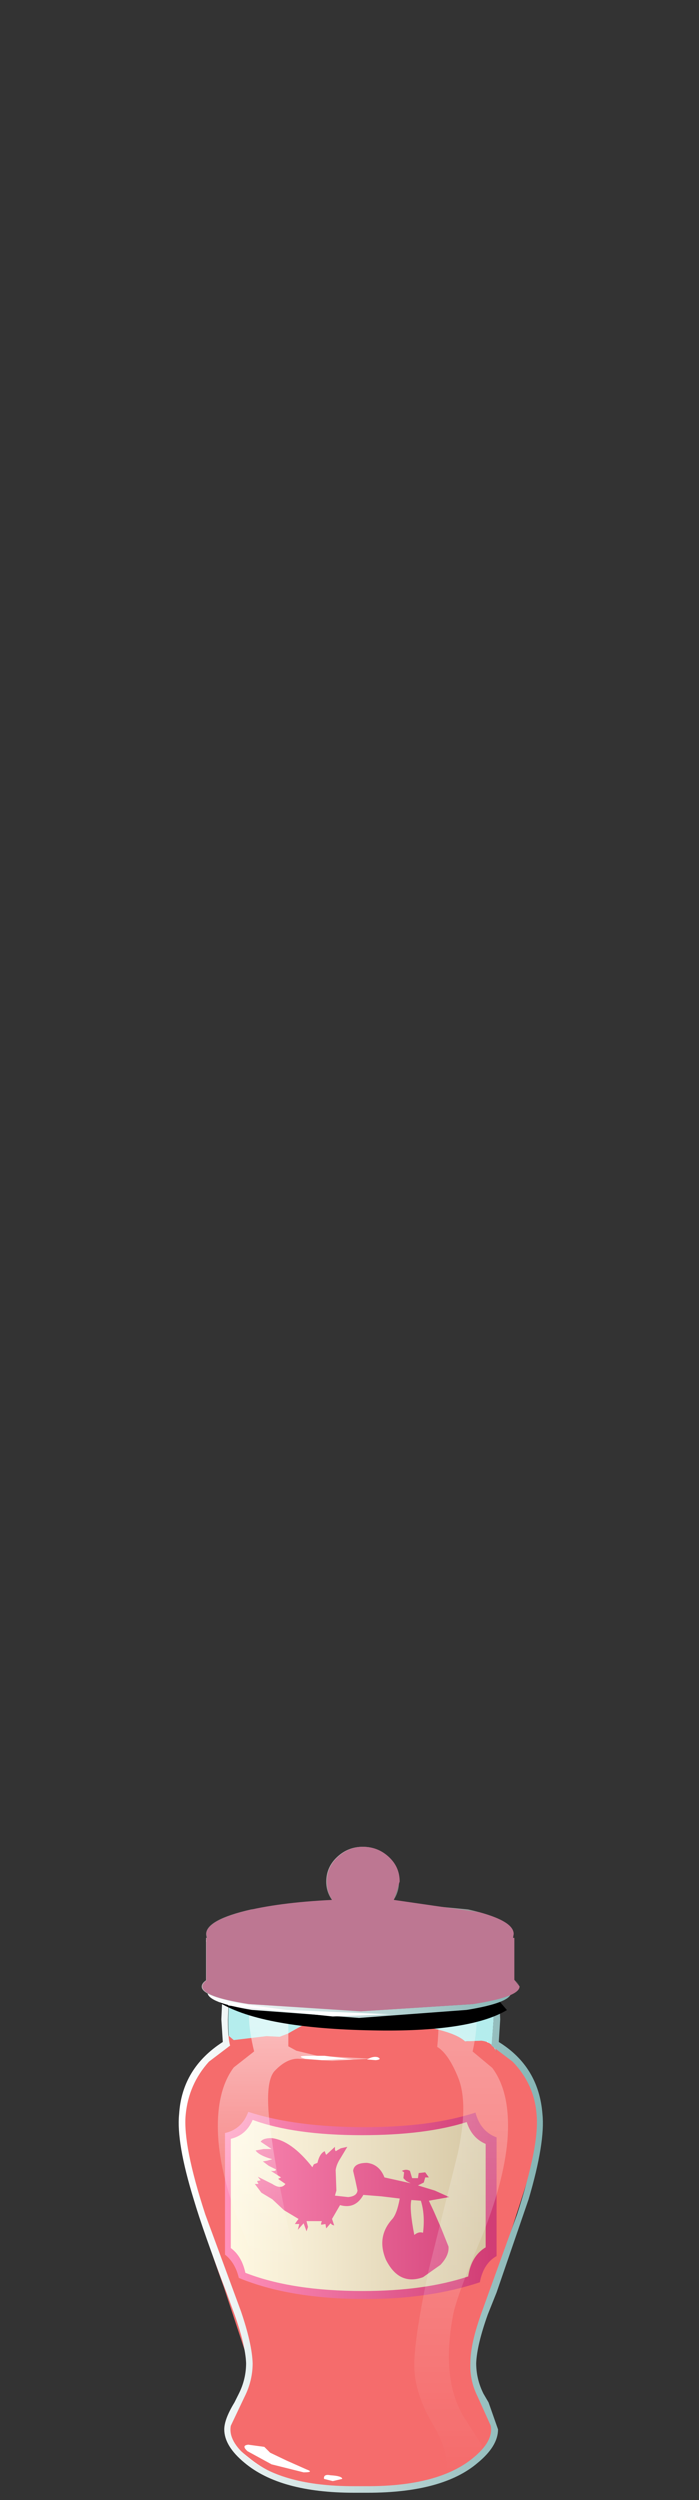 <?xml version="1.0" encoding="UTF-8" standalone="no"?>
<svg xmlns:xlink="http://www.w3.org/1999/xlink" height="171.65px" width="48.0px" xmlns="http://www.w3.org/2000/svg">
  <rect width="100%" height="100%" fill="#333333" stroke="none"/>
  <g transform="matrix(1.0, 0.0, 0.0, 1.0, 0.0, 0.0)">
    <use height="39.35" transform="matrix(0.9, 0.0, 0.0, 0.9, 12.75, 135.3)" width="26.8" xlink:href="#sprite0"/>
    <use height="28.6" transform="matrix(0.9, 0.0, 0.0, 0.9, 12.75, 142.85)" width="26.8" xlink:href="#sprite1"/>
    <use height="7.15" transform="matrix(0.9, 0.0, 0.0, 0.9, 16.1, 164.55)" width="18.8" xlink:href="#sprite2"/>
    <use height="37.65" transform="matrix(0.9, 0.0, 0.0, 0.9, 12.45, 137.1)" width="27.35" xlink:href="#sprite3"/>
    <use height="35.35" transform="matrix(1.0, 0.0, 0.0, 1.0, 14.95, 135.05)" width="19.15" xlink:href="#shape15"/>
    <use height="39.3" transform="matrix(0.9, 0.0, 0.0, 0.9, 28.45, 135.05)" width="7.15" xlink:href="#sprite14"/>
    <use height="36.3" transform="matrix(1.0, 0.0, 0.0, 1.0, 12.25, 134.85)" width="25.05" xlink:href="#shape17"/>
    <use height="2.95" transform="matrix(0.9, 0.0, 0.0, 0.9, 15.1, 136.75)" width="21.9" xlink:href="#sprite15"/>
    <use height="11.75" transform="matrix(1.0, 0.0, 0.0, 1.0, 13.85, 126.8)" width="21.8" xlink:href="#shape19"/>
    <use height="12.55" transform="matrix(0.9, 0.0, 0.0, 0.9, 13.9, 126.8)" width="24.2" xlink:href="#sprite16"/>
  </g>
  <defs>
    <g id="sprite0" transform="matrix(1.0, 0.0, 0.0, 1.0, 0.0, 0.0)">
      <use height="39.35" transform="matrix(1.0, 0.0, 0.0, 1.0, 0.0, 0.0)" width="26.8" xlink:href="#shape0"/>
    </g>
    <g id="shape0" transform="matrix(1.0, 0.0, 0.0, 1.0, 0.0, 0.0)">
      <path d="M26.8 11.0 Q27.0 13.35 25.3 18.6 L22.6 26.0 Q21.7 28.45 21.7 29.95 21.65 31.25 22.3 32.5 L23.3 34.7 Q23.5 35.9 21.95 37.15 19.35 39.35 13.4 39.35 7.45 39.35 4.8 37.15 3.25 35.9 3.45 34.7 L4.5 32.5 Q5.1 31.25 5.1 29.95 5.05 28.45 4.2 26.0 L1.5 18.6 Q-0.2 13.35 0.0 11.0 0.2 8.65 1.8 6.95 L3.4 5.7 Q3.25 5.1 3.25 3.7 L3.4 0.0 23.35 0.0 23.5 3.7 23.35 5.7 24.95 6.95 Q26.6 8.65 26.8 11.0" fill="url(#gradient0)" fill-rule="evenodd" stroke="none"/>
    </g>
    <radialGradient cx="0" cy="0" gradientTransform="matrix(0.021, 0.0, 0.0, -0.021, 13.4, 19.65)" gradientUnits="userSpaceOnUse" id="gradient0" r="819.2" spreadMethod="pad">
      <stop offset="0.0" stop-color="#ffffff"/>
      <stop offset="0.2" stop-color="#f9fefe"/>
      <stop offset="0.475" stop-color="#e8f9f9"/>
      <stop offset="0.788" stop-color="#cbf3f3"/>
      <stop offset="1.0" stop-color="#b4eded"/>
    </radialGradient>
    <g id="sprite1" transform="matrix(1.0, 0.0, 0.0, 1.0, 0.0, 0.0)">
      <use height="28.6" transform="matrix(1.0, 0.0, 0.0, 1.0, 0.0, 0.0)" width="26.8" xlink:href="#shape1"/>
    </g>
    <g id="shape1" transform="matrix(1.0, 0.0, 0.0, 1.0, 0.0, 0.0)">
      <path d="M22.6 17.65 Q21.7 20.1 21.7 21.6 21.65 22.9 22.3 24.15 L23.3 26.25 Q23.5 27.4 22.25 28.6 L22.5 27.75 Q22.5 26.25 19.75 25.2 17.0 24.15 13.1 24.15 9.3 24.15 6.6 25.15 3.85 26.15 3.7 27.6 3.25 26.75 3.6 25.85 L4.5 24.15 Q5.1 22.9 5.1 21.6 5.05 20.1 4.2 17.65 L1.5 10.25 Q-0.2 5.0 0.0 2.65 0.15 1.15 0.8 0.0 0.5 1.1 0.7 3.5 0.95 6.35 1.85 8.65 5.0 16.75 6.0 20.15 L7.0 23.45 13.0 22.95 Q15.65 23.1 18.25 24.0 19.85 24.55 20.8 25.1 20.3 24.75 20.15 23.85 19.9 22.25 20.85 19.45 L23.95 11.4 26.2 4.95 26.65 1.75 26.8 2.65 Q27.0 5.0 25.3 10.25 L22.6 17.65" fill="#000000" fill-rule="evenodd" stroke="none"/>
    </g>
    <g id="sprite2" transform="matrix(1.0, 0.0, 0.0, 1.0, 0.0, 0.0)">
      <use height="7.15" transform="matrix(1.0, 0.0, 0.0, 1.0, 0.0, 0.0)" width="18.8" xlink:href="#shape2"/>
    </g>
    <g id="shape2" transform="matrix(1.0, 0.0, 0.0, 1.0, 0.0, 0.0)">
      <path d="M18.8 3.6 Q18.8 5.05 16.05 6.1 13.3 7.15 9.4 7.15 5.5 7.15 2.75 6.1 0.0 5.05 0.0 3.6 0.0 2.1 2.75 1.05 5.5 0.0 9.4 0.0 13.3 0.0 16.05 1.05 18.8 2.1 18.8 3.6" fill="url(#gradient1)" fill-rule="evenodd" stroke="none"/>
    </g>
    <radialGradient cx="0" cy="0" gradientTransform="matrix(0.01, 0.0, 0.0, -0.004, 9.4, 3.6)" gradientUnits="userSpaceOnUse" id="gradient1" r="819.2" spreadMethod="pad">
      <stop offset="0.369" stop-color="#919191"/>
      <stop offset="1.0" stop-color="#ffffff"/>
    </radialGradient>
    <g id="sprite3" transform="matrix(1.0, 0.0, 0.0, 1.0, 0.0, 0.0)">
      <use height="13.45" transform="matrix(1.0, 0.0, 0.0, 1.0, 3.6, 0.0)" width="20.55" xlink:href="#shape3"/>
      <use height="5.8" transform="matrix(1.0, 0.0, 0.0, 1.0, 6.25, 0.55)" width="7.4" xlink:href="#sprite4"/>
      <use height="2.9" transform="matrix(1.0, 0.0, 0.0, 1.0, 12.6, 3.4)" width="6.65" xlink:href="#sprite5"/>
      <use height="1.15" transform="matrix(1.0, 0.0, 0.0, 1.0, 12.25, 2.4)" width="2.35" xlink:href="#sprite6"/>
      <use height="3.95" transform="matrix(1.0, 0.0, 0.0, 1.0, 17.4, 3.4)" width="6.7" xlink:href="#sprite7"/>
      <use height="0.55" transform="matrix(1.0, 0.0, 0.0, 1.0, 5.4, 3.25)" width="2.35" xlink:href="#sprite8"/>
      <use height="2.0" transform="matrix(1.0, 0.0, 0.0, 1.0, 10.9, 1.5)" width="4.2" xlink:href="#sprite9"/>
      <use height="1.6" transform="matrix(1.0, 0.0, 0.0, 1.0, 15.1, 2.15)" width="4.25" xlink:href="#sprite10"/>
      <use height="2.05" transform="matrix(1.0, 0.0, 0.0, 1.0, 16.65, 3.4)" width="4.0" xlink:href="#sprite11"/>
      <use height="0.6" transform="matrix(1.0, 0.0, 0.0, 1.0, 20.9, 3.4)" width="1.4" xlink:href="#sprite12"/>
      <use height="34.9" transform="matrix(1.0, 0.0, 0.0, 1.0, 0.0, 2.75)" width="27.35" xlink:href="#shape13"/>
      <use height="37.65" transform="matrix(1.0, 0.0, 0.0, 1.0, 0.0, 0.0)" width="27.35" xlink:href="#sprite13"/>
    </g>
    <g id="shape3" transform="matrix(1.0, 0.0, 0.0, 1.0, -3.6, 0.0)">
      <path d="M21.15 9.0 Q12.75 13.15 11.15 13.4 9.6 13.65 6.5 12.55 L4.75 7.75 3.85 4.85 3.6 3.4 6.5 3.0 7.5 3.05 8.15 2.8 Q9.25 2.15 9.9 1.9 L13.65 0.55 14.5 0.1 15.35 0.15 16.6 1.0 17.75 2.0 19.15 2.4 Q21.0 2.8 21.65 3.4 L22.9 3.35 Q23.9 3.45 24.1 4.5 24.35 5.75 23.45 7.05 22.6 8.35 21.15 9.0" fill="url(#gradient2)" fill-rule="evenodd" stroke="none"/>
    </g>
    <linearGradient gradientTransform="matrix(0.013, 0.0, 0.0, -0.013, 13.85, 6.7)" gradientUnits="userSpaceOnUse" id="gradient2" spreadMethod="pad" x1="-819.2" x2="819.2">
      <stop offset="0.0" stop-color="#dedede"/>
      <stop offset="1.0" stop-color="#9e9e9e"/>
    </linearGradient>
    <g id="sprite4" transform="matrix(1.0, 0.0, 0.0, 1.0, 0.0, 0.0)">
      <use height="5.8" transform="matrix(1.0, 0.0, 0.0, 1.0, 0.0, 0.0)" width="7.4" xlink:href="#shape4"/>
    </g>
    <g id="shape4" transform="matrix(1.0, 0.0, 0.0, 1.0, 0.0, 0.0)">
      <path d="M5.6 1.65 L4.75 2.45 4.25 2.85 4.15 3.45 4.6 5.25 Q4.45 6.0 3.5 5.75 L0.0 4.2 1.4 3.6 Q1.9 3.25 2.35 3.1 L3.1 3.0 3.4 2.75 4.4 1.6 Q4.75 1.15 5.35 0.95 L7.0 0.1 7.4 0.0 Q7.35 0.5 6.6 0.85 6.15 1.05 5.6 1.65" fill="#ffffff" fill-rule="evenodd" stroke="none"/>
    </g>
    <g id="sprite5" transform="matrix(1.0, 0.0, 0.0, 1.0, 0.0, 0.0)">
      <use height="2.9" transform="matrix(1.0, 0.0, 0.0, 1.0, 0.0, 0.0)" width="6.65" xlink:href="#shape5"/>
    </g>
    <g id="shape5" transform="matrix(1.0, 0.0, 0.0, 1.0, 0.0, 0.0)">
      <path d="M6.65 0.0 Q4.65 1.1 4.05 1.1 L3.4 0.95 Q3.15 0.85 3.05 1.25 L3.05 2.2 2.9 2.85 0.0 2.5 1.15 2.4 Q1.8 2.35 1.8 2.0 L1.9 1.0 Q2.1 0.45 2.8 0.4 L4.3 0.35 5.65 0.1 6.65 0.0" fill="#ffffff" fill-rule="evenodd" stroke="none"/>
    </g>
    <g id="sprite6" transform="matrix(1.0, 0.0, 0.0, 1.0, 0.0, 0.0)">
      <use height="1.15" transform="matrix(1.0, 0.0, 0.0, 1.0, 0.0, 0.0)" width="2.35" xlink:href="#shape6"/>
    </g>
    <g id="shape6" transform="matrix(1.0, 0.0, 0.0, 1.0, 0.0, 0.0)">
      <path d="M2.35 0.9 L0.5 1.15 0.0 1.1 1.6 0.0 2.35 0.9" fill="#ffffff" fill-rule="evenodd" stroke="none"/>
    </g>
    <g id="sprite7" transform="matrix(1.0, 0.0, 0.0, 1.0, 0.0, 0.0)">
      <use height="3.95" transform="matrix(1.0, 0.0, 0.0, 1.0, 0.0, 0.0)" width="6.7" xlink:href="#shape7"/>
    </g>
    <g id="shape7" transform="matrix(1.0, 0.0, 0.0, 1.0, 0.0, 0.0)">
      <path d="M6.5 2.4 Q6.5 2.75 5.1 3.75 L4.0 3.95 1.75 3.6 Q-0.15 3.25 0.0 2.65 L0.85 2.1 1.85 0.85 3.75 1.15 4.15 1.3 4.95 1.35 Q5.5 1.15 5.95 0.0 L6.45 0.6 6.7 1.1 6.5 2.4" fill="#ffffff" fill-rule="evenodd" stroke="none"/>
    </g>
    <g id="sprite8" transform="matrix(1.0, 0.0, 0.0, 1.0, 0.0, 0.0)">
      <use height="0.55" transform="matrix(1.0, 0.0, 0.0, 1.0, 0.0, 0.0)" width="2.35" xlink:href="#shape8"/>
    </g>
    <g id="shape8" transform="matrix(1.0, 0.0, 0.0, 1.0, 0.0, 0.0)">
      <path d="M0.0 0.25 L2.35 0.0 1.2 0.55 0.0 0.25" fill="#000000" fill-rule="evenodd" stroke="none"/>
    </g>
    <g id="sprite9" transform="matrix(1.0, 0.0, 0.0, 1.0, 0.0, 0.0)">
      <use height="2.0" transform="matrix(1.0, 0.0, 0.0, 1.0, 0.0, 0.0)" width="4.2" xlink:href="#shape9"/>
    </g>
    <g id="shape9" transform="matrix(1.0, 0.0, 0.0, 1.0, 0.0, 0.0)">
      <path d="M4.2 0.4 L3.25 0.4 Q2.75 0.4 2.5 0.7 L1.95 1.25 0.0 2.0 0.1 1.5 1.85 0.25 4.2 0.4" fill="#000000" fill-rule="evenodd" stroke="none"/>
    </g>
    <g id="sprite10" transform="matrix(1.0, 0.0, 0.0, 1.0, 0.0, 0.0)">
      <use height="1.6" transform="matrix(1.0, 0.0, 0.0, 1.0, 0.0, 0.0)" width="4.25" xlink:href="#shape10"/>
    </g>
    <g id="shape10" transform="matrix(1.0, 0.0, 0.0, 1.0, 0.0, 0.0)">
      <path d="M2.75 0.25 Q4.65 0.9 4.15 1.25 L3.3 1.45 2.3 1.4 0.0 1.6 0.75 0.6 1.8 0.0 2.75 0.25" fill="#000000" fill-rule="evenodd" stroke="none"/>
    </g>
    <g id="sprite11" transform="matrix(1.0, 0.0, 0.0, 1.0, 0.0, 0.0)">
      <use height="2.05" transform="matrix(1.0, 0.0, 0.0, 1.0, 0.0, 0.0)" width="4.0" xlink:href="#shape11"/>
    </g>
    <g id="shape11" transform="matrix(1.0, 0.0, 0.0, 1.0, 0.0, 0.0)">
      <path d="M4.0 0.5 L2.6 0.85 Q2.35 0.95 1.8 1.4 L1.0 2.0 Q0.5 2.25 0.0 1.1 1.1 0.2 1.6 0.1 3.45 -0.25 4.0 0.5" fill="#000000" fill-rule="evenodd" stroke="none"/>
    </g>
    <g id="sprite12" transform="matrix(1.0, 0.0, 0.0, 1.0, 0.05, 0.0)">
      <use height="0.6" transform="matrix(1.0, 0.0, 0.0, 1.0, -0.05, 0.0)" width="1.4" xlink:href="#shape12"/>
    </g>
    <g id="shape12" transform="matrix(1.0, 0.0, 0.0, 1.0, 0.05, 0.0)">
      <path d="M1.3 0.3 Q1.15 0.65 0.4 0.6 -0.6 0.5 0.7 0.0 1.45 -0.05 1.3 0.3" fill="#000000" fill-rule="evenodd" stroke="none"/>
    </g>
    <g id="shape13" transform="matrix(1.0, 0.0, 0.0, 1.0, 0.0, -2.75)">
      <path d="M22.4 5.15 L23.75 4.9 24.1 4.5 23.75 3.15 24.8 4.05 26.15 5.5 27.0 7.45 Q27.5 9.15 27.25 10.8 27.05 12.25 24.75 19.1 L22.4 26.5 22.4 28.7 Q22.45 29.9 22.65 30.15 24.0 32.05 24.0 33.25 24.0 34.35 21.85 35.9 19.15 37.75 15.65 37.65 L9.3 37.1 Q6.85 36.55 5.15 35.15 3.55 33.9 3.4 33.05 3.3 32.6 3.75 31.9 5.35 29.3 5.1 27.75 L3.25 22.15 Q1.5 17.35 1.35 16.05 L0.35 12.1 Q-0.25 9.5 0.25 7.8 0.8 6.1 1.65 5.15 L2.75 4.25 3.4 3.8 3.75 3.7 3.35 2.75 4.85 4.05 5.15 4.65 5.85 4.75 6.9 4.45 7.6 4.25 8.5 4.1 9.4 4.25 9.9 4.35 Q10.15 4.25 10.4 4.5 L11.4 5.25 13.25 5.3 13.7 5.25 14.4 5.4 16.15 5.9 16.9 5.75 17.85 5.8 19.2 6.3 Q20.1 6.6 20.4 6.3 20.9 5.9 21.4 5.65 L21.6 5.4 Q21.95 5.15 22.4 5.15" fill="url(#gradient3)" fill-rule="evenodd" stroke="none"/>
      <path d="M2.4 8.15 Q1.95 8.15 1.95 7.65 1.95 7.15 2.4 7.15 2.9 7.15 2.9 7.65 2.9 8.15 2.4 8.15" fill="url(#gradient4)" fill-rule="evenodd" stroke="none"/>
      <path d="M3.1 6.0 Q3.3 5.7 3.55 5.8 L3.8 5.9 4.1 6.2 4.1 6.25 4.1 6.4 3.75 6.85 3.65 6.9 Q3.25 7.0 3.1 6.65 L3.0 6.6 Q2.8 6.35 3.0 6.05 L3.1 6.0" fill="url(#gradient5)" fill-rule="evenodd" stroke="none"/>
      <path d="M6.25 6.05 L6.75 6.1 6.9 6.15 Q7.35 6.4 7.1 6.85 6.75 7.4 6.2 7.2 5.95 7.2 5.85 6.85 5.8 6.3 6.25 6.05" fill="url(#gradient6)" fill-rule="evenodd" stroke="none"/>
      <path d="M8.05 6.85 L8.3 6.85 Q8.5 6.8 8.7 7.0 9.05 7.35 8.7 7.7 L8.35 7.9 Q7.9 8.05 7.7 7.55 L7.7 7.45 Q7.6 7.0 8.05 6.85" fill="url(#gradient7)" fill-rule="evenodd" stroke="none"/>
      <path d="M4.9 9.3 Q4.4 9.25 4.55 8.75 L4.85 8.4 Q5.0 8.2 5.35 8.15 L5.75 8.35 5.8 8.8 5.55 9.2 Q5.4 9.3 5.2 9.35 L4.9 9.3" fill="url(#gradient8)" fill-rule="evenodd" stroke="none"/>
      <path d="M7.7 9.0 Q8.05 9.35 7.7 9.7 L7.6 9.75 7.15 9.85 6.8 9.5 6.8 9.45 Q6.7 9.05 7.05 8.9 L7.4 8.85 Q7.55 8.85 7.7 9.0" fill="url(#gradient9)" fill-rule="evenodd" stroke="none"/>
      <path d="M5.7 10.1 L6.3 10.0 Q6.8 10.4 6.45 11.1 L5.75 11.2 Q5.4 11.0 5.55 10.65 L5.55 10.35 5.7 10.1" fill="url(#gradient10)" fill-rule="evenodd" stroke="none"/>
      <path d="M8.0 12.65 Q7.5 12.65 7.5 12.15 7.5 11.65 8.0 11.65 8.5 11.65 8.5 12.15 8.5 12.65 8.0 12.65" fill="url(#gradient11)" fill-rule="evenodd" stroke="none"/>
      <path d="M2.5 9.5 L2.6 9.5 2.65 9.5 Q3.15 9.5 3.1 10.0 L2.75 10.6 2.25 10.6 2.0 10.15 2.0 10.0 Q2.0 9.5 2.5 9.5" fill="url(#gradient12)" fill-rule="evenodd" stroke="none"/>
      <path d="M3.5 12.95 Q3.6 13.4 3.1 13.55 2.6 13.7 2.55 13.2 L2.5 13.15 Q2.1 12.95 2.35 12.5 2.6 12.1 3.0 12.3 3.45 12.55 3.5 12.95" fill="url(#gradient13)" fill-rule="evenodd" stroke="none"/>
      <path d="M4.1 12.05 Q3.6 12.05 3.6 11.55 3.6 11.05 4.1 11.05 4.6 11.05 4.6 11.55 4.6 12.05 4.1 12.05" fill="url(#gradient14)" fill-rule="evenodd" stroke="none"/>
      <path d="M5.05 13.8 L5.25 13.9 Q5.6 13.8 5.75 14.2 5.9 14.55 5.55 15.1 L4.9 15.15 Q4.25 14.95 4.45 14.1 4.55 13.65 5.05 13.8" fill="url(#gradient15)" fill-rule="evenodd" stroke="none"/>
      <path d="M7.55 15.65 L7.85 15.7 Q8.25 15.6 8.5 16.05 8.75 16.55 8.35 16.9 L7.5 16.95 Q7.15 16.7 7.1 16.15 7.05 15.65 7.55 15.65" fill="url(#gradient16)" fill-rule="evenodd" stroke="none"/>
      <path d="M10.1 13.7 L10.4 14.3 Q10.5 14.7 10.2 14.85 9.6 15.1 9.15 14.6 8.85 14.25 9.2 13.9 L9.35 13.8 9.4 13.7 Q9.75 13.35 10.1 13.7" fill="url(#gradient17)" fill-rule="evenodd" stroke="none"/>
      <path d="M10.8 9.45 Q11.15 9.65 11.0 10.0 L11.0 10.2 11.0 10.3 10.65 10.65 10.55 10.65 10.1 10.55 9.9 10.15 10.1 9.55 Q10.35 9.15 10.8 9.45" fill="url(#gradient18)" fill-rule="evenodd" stroke="none"/>
      <path d="M11.1 7.9 Q10.6 7.9 10.6 7.4 10.6 6.9 11.1 6.9 11.6 6.9 11.6 7.4 11.6 7.9 11.1 7.9" fill="url(#gradient19)" fill-rule="evenodd" stroke="none"/>
      <path d="M3.65 15.9 L4.05 15.85 4.35 16.05 4.5 16.75 4.2 17.2 3.65 17.1 3.55 16.95 Q3.3 16.85 3.35 16.5 3.35 16.15 3.65 15.9" fill="url(#gradient20)" fill-rule="evenodd" stroke="none"/>
      <path d="M2.35 14.75 Q2.35 14.25 2.85 14.25 3.35 14.25 3.35 14.75 L3.35 14.8 Q3.35 15.3 2.85 15.3 2.35 15.3 2.35 14.8 L2.35 14.75" fill="url(#gradient21)" fill-rule="evenodd" stroke="none"/>
      <path d="M6.6 17.1 L6.85 17.3 7.0 17.8 6.7 18.25 6.15 18.2 5.8 17.55 Q5.6 17.1 6.1 17.0 L6.6 17.1" fill="url(#gradient22)" fill-rule="evenodd" stroke="none"/>
      <path d="M8.65 19.45 Q8.3 19.1 8.65 18.7 9.0 18.35 9.35 18.7 L9.45 18.8 Q9.8 19.15 9.45 19.5 9.1 19.85 8.75 19.5 L8.65 19.45" fill="url(#gradient23)" fill-rule="evenodd" stroke="none"/>
      <path d="M11.4 19.25 Q10.95 19.25 10.95 18.75 10.95 18.25 11.4 18.25 11.9 18.25 11.9 18.75 11.9 19.25 11.4 19.25" fill="url(#gradient24)" fill-rule="evenodd" stroke="none"/>
      <path d="M13.55 8.65 Q13.1 8.75 12.95 8.25 12.8 7.8 13.2 7.75 13.2 7.45 13.55 7.4 14.0 7.25 14.15 7.7 14.4 8.5 13.55 8.65" fill="url(#gradient25)" fill-rule="evenodd" stroke="none"/>
      <path d="M10.1 6.3 Q9.6 6.3 9.6 5.8 9.6 5.3 10.1 5.3 10.6 5.3 10.6 5.8 10.6 6.3 10.1 6.3" fill="url(#gradient26)" fill-rule="evenodd" stroke="none"/>
      <path d="M12.65 16.3 Q12.2 16.3 12.2 15.8 12.2 15.3 12.65 15.3 13.15 15.3 13.15 15.8 13.15 16.3 12.65 16.3" fill="url(#gradient27)" fill-rule="evenodd" stroke="none"/>
      <path d="M14.0 12.75 Q13.5 12.75 13.5 12.25 13.5 11.75 14.0 11.75 14.5 11.75 14.5 12.25 14.5 12.75 14.0 12.75" fill="url(#gradient28)" fill-rule="evenodd" stroke="none"/>
      <path d="M8.4 22.6 L8.65 22.65 8.9 22.95 Q9.15 23.35 8.7 23.65 L8.15 23.7 7.9 23.35 7.9 23.25 7.9 23.05 Q7.9 22.6 8.4 22.6" fill="url(#gradient29)" fill-rule="evenodd" stroke="none"/>
      <path d="M5.6 20.9 Q5.55 20.5 5.85 20.45 L6.4 20.4 Q6.8 20.65 6.6 21.1 L6.45 21.3 5.9 21.45 Q5.6 21.3 5.6 20.95 L5.6 20.9" fill="url(#gradient30)" fill-rule="evenodd" stroke="none"/>
      <path d="M4.1 18.95 Q4.1 18.45 4.6 18.5 5.05 18.55 5.35 18.85 5.65 19.25 5.45 19.65 5.25 20.1 4.8 19.85 L4.55 19.5 Q4.1 19.4 4.1 18.95" fill="url(#gradient31)" fill-rule="evenodd" stroke="none"/>
      <path d="M5.45 23.65 Q5.25 23.7 5.05 23.45 4.7 23.1 5.0 22.7 5.35 22.3 5.75 22.45 6.15 22.6 6.25 23.1 6.35 23.6 5.85 23.7 L5.45 23.65" fill="url(#gradient32)" fill-rule="evenodd" stroke="none"/>
      <path d="M6.15 25.1 Q6.45 24.9 6.7 25.1 7.1 25.2 7.1 25.65 7.1 26.15 6.6 26.05 6.2 26.05 6.0 25.75 5.7 25.35 6.15 25.1" fill="url(#gradient33)" fill-rule="evenodd" stroke="none"/>
      <path d="M6.95 25.45 Q6.65 25.85 6.3 25.45 6.0 25.15 6.25 24.8 L6.25 24.75 6.25 24.7 Q6.4 24.3 6.85 24.45 7.35 24.6 7.15 25.05 L6.95 25.45" fill="url(#gradient34)" fill-rule="evenodd" stroke="none"/>
      <path d="M9.05 26.0 Q8.7 26.35 8.3 26.0 7.95 25.65 8.3 25.3 L8.4 25.2 Q8.75 24.85 9.1 25.2 9.45 25.6 9.1 25.95 L9.05 26.0" fill="url(#gradient35)" fill-rule="evenodd" stroke="none"/>
      <path d="M11.35 23.4 Q10.85 23.4 10.85 22.9 10.85 22.4 11.35 22.4 11.85 22.4 11.85 22.9 11.85 23.4 11.35 23.4" fill="url(#gradient36)" fill-rule="evenodd" stroke="none"/>
      <path d="M9.75 30.25 Q9.25 30.3 9.3 29.8 L9.55 29.3 10.3 29.35 Q10.65 29.7 10.3 30.0 L9.75 30.25" fill="url(#gradient37)" fill-rule="evenodd" stroke="none"/>
      <path d="M6.65 30.5 Q6.3 30.15 6.65 29.8 L7.1 29.65 7.65 29.7 Q8.05 29.95 7.75 30.35 7.25 31.1 6.65 30.5" fill="url(#gradient38)" fill-rule="evenodd" stroke="none"/>
      <path d="M5.0 32.15 Q5.0 31.65 5.5 31.65 6.0 31.65 6.0 32.15 L6.0 32.25 Q6.0 32.75 5.5 32.75 5.0 32.75 5.0 32.25 L5.0 32.15" fill="url(#gradient39)" fill-rule="evenodd" stroke="none"/>
      <path d="M7.25 32.55 Q6.75 32.55 6.75 32.05 6.75 31.55 7.25 31.55 7.75 31.55 7.75 32.05 7.75 32.55 7.25 32.55" fill="url(#gradient40)" fill-rule="evenodd" stroke="none"/>
      <path d="M7.9 34.15 Q7.45 34.15 7.45 33.65 7.45 33.15 7.9 33.15 8.4 33.15 8.4 33.65 8.4 34.15 7.9 34.15" fill="url(#gradient41)" fill-rule="evenodd" stroke="none"/>
      <path d="M10.0 32.8 Q10.0 33.3 9.5 33.3 9.0 33.3 9.0 32.8 L9.0 32.75 Q9.0 32.25 9.5 32.25 10.0 32.25 10.0 32.75 L10.0 32.8" fill="url(#gradient42)" fill-rule="evenodd" stroke="none"/>
      <path d="M8.25 28.75 Q7.75 28.75 7.75 28.25 7.75 27.75 8.25 27.75 8.75 27.75 8.75 28.25 8.75 28.75 8.25 28.75" fill="url(#gradient43)" fill-rule="evenodd" stroke="none"/>
      <path d="M11.65 28.8 Q11.2 28.8 11.2 28.3 11.2 27.8 11.65 27.8 12.15 27.8 12.15 28.3 12.15 28.8 11.65 28.8" fill="url(#gradient44)" fill-rule="evenodd" stroke="none"/>
      <path d="M11.85 27.8 Q11.35 27.8 11.35 27.3 11.35 26.8 11.85 26.8 12.35 26.8 12.35 27.3 12.35 27.8 11.85 27.8" fill="url(#gradient45)" fill-rule="evenodd" stroke="none"/>
      <path d="M12.65 29.65 Q12.65 29.15 13.15 29.15 13.65 29.15 13.65 29.65 L13.65 29.75 Q13.65 30.25 13.15 30.25 12.65 30.25 12.65 29.75 L12.65 29.65" fill="url(#gradient46)" fill-rule="evenodd" stroke="none"/>
      <path d="M16.1 31.5 Q15.6 31.5 15.6 31.0 15.6 30.5 16.1 30.5 16.6 30.5 16.6 31.0 16.6 31.5 16.1 31.5" fill="url(#gradient47)" fill-rule="evenodd" stroke="none"/>
      <path d="M15.0 32.55 Q14.5 32.55 14.5 32.05 14.5 31.55 15.0 31.55 15.5 31.55 15.5 32.05 15.5 32.55 15.0 32.55" fill="url(#gradient48)" fill-rule="evenodd" stroke="none"/>
      <path d="M13.9 31.9 Q13.45 31.9 13.45 31.4 13.45 30.9 13.9 30.9 14.4 30.9 14.4 31.4 14.4 31.9 13.9 31.9" fill="url(#gradient49)" fill-rule="evenodd" stroke="none"/>
      <path d="M13.45 32.1 L12.75 32.2 Q12.3 31.95 12.6 31.55 L12.75 31.3 Q13.0 30.9 13.45 31.2 13.85 31.45 13.6 31.85 L13.45 32.1" fill="url(#gradient50)" fill-rule="evenodd" stroke="none"/>
      <path d="M11.6 33.25 Q11.1 33.25 11.1 32.75 11.1 32.25 11.6 32.25 12.1 32.25 12.1 32.75 12.1 33.25 11.6 33.25" fill="url(#gradient51)" fill-rule="evenodd" stroke="none"/>
      <path d="M11.75 34.05 Q11.75 33.6 12.25 33.6 12.75 33.6 12.75 34.05 L12.75 34.25 Q12.75 34.75 12.25 34.75 11.75 34.75 11.75 34.25 L11.75 34.05" fill="url(#gradient52)" fill-rule="evenodd" stroke="none"/>
      <path d="M10.6 35.05 Q10.1 35.05 10.1 34.55 10.1 34.05 10.6 34.05 11.1 34.05 11.1 34.55 11.1 35.05 10.6 35.05" fill="url(#gradient53)" fill-rule="evenodd" stroke="none"/>
      <path d="M13.75 36.05 Q13.25 36.05 13.25 35.55 13.25 35.05 13.75 35.05 L13.85 35.05 Q14.35 35.05 14.35 35.55 14.35 36.05 13.85 36.05 L13.75 36.05" fill="url(#gradient54)" fill-rule="evenodd" stroke="none"/>
      <path d="M15.25 34.5 Q14.75 34.5 14.75 34.0 14.75 33.5 15.25 33.5 15.75 33.5 15.75 34.0 15.75 34.5 15.25 34.5" fill="url(#gradient55)" fill-rule="evenodd" stroke="none"/>
      <path d="M20.85 35.0 Q20.35 35.0 20.35 34.5 20.35 34.0 20.85 34.0 21.35 34.0 21.35 34.5 21.35 35.0 20.85 35.0" fill="url(#gradient56)" fill-rule="evenodd" stroke="none"/>
      <path d="M20.4 33.4 Q19.95 33.4 19.95 32.9 19.95 32.4 20.4 32.4 20.9 32.4 20.9 32.9 20.9 33.4 20.4 33.4" fill="url(#gradient57)" fill-rule="evenodd" stroke="none"/>
      <path d="M18.9 34.4 Q18.45 34.4 18.45 33.9 18.45 33.4 18.9 33.4 19.4 33.4 19.4 33.9 19.4 34.4 18.9 34.4" fill="url(#gradient58)" fill-rule="evenodd" stroke="none"/>
      <path d="M22.35 32.85 Q22.0 33.2 21.65 32.85 21.3 32.5 21.65 32.15 L21.85 31.9 Q22.1 31.5 22.5 31.75 22.95 32.0 22.7 32.4 L22.35 32.85" fill="url(#gradient59)" fill-rule="evenodd" stroke="none"/>
      <path d="M20.4 30.4 Q20.4 29.9 20.9 29.9 21.4 29.9 21.4 30.4 L21.4 30.5 Q21.4 31.0 20.9 31.0 20.4 31.0 20.4 30.5 L20.4 30.4" fill="url(#gradient60)" fill-rule="evenodd" stroke="none"/>
      <path d="M21.35 27.55 Q20.85 27.55 20.85 27.05 20.85 26.55 21.35 26.55 21.85 26.55 21.85 27.05 21.85 27.55 21.35 27.55" fill="url(#gradient61)" fill-rule="evenodd" stroke="none"/>
      <path d="M19.5 25.4 Q19.75 25.0 20.2 25.3 20.65 25.55 20.35 25.9 L20.2 26.25 Q20.0 26.7 19.55 26.45 19.15 26.15 19.35 25.75 L19.5 25.4" fill="url(#gradient62)" fill-rule="evenodd" stroke="none"/>
      <path d="M19.85 26.15 Q19.35 26.2 19.35 25.7 19.35 25.3 19.7 25.2 19.95 24.95 20.3 25.2 20.7 25.45 20.45 25.85 20.15 26.15 19.85 26.15" fill="url(#gradient63)" fill-rule="evenodd" stroke="none"/>
      <path d="M22.4 23.9 Q21.95 23.9 21.95 23.4 21.95 22.9 22.4 22.9 22.9 22.9 22.9 23.4 22.9 23.9 22.4 23.9" fill="url(#gradient64)" fill-rule="evenodd" stroke="none"/>
      <path d="M22.85 21.0 Q22.65 21.4 22.2 21.15 21.8 20.9 22.0 20.5 L22.1 20.3 Q22.3 19.9 22.75 20.15 23.15 20.4 22.95 20.85 L22.85 21.0" fill="url(#gradient65)" fill-rule="evenodd" stroke="none"/>
      <path d="M21.25 21.1 Q20.85 21.35 20.6 20.9 20.35 20.5 20.75 20.25 L20.9 20.05 Q21.15 19.65 21.6 19.9 22.0 20.15 21.75 20.6 L21.25 21.1" fill="url(#gradient66)" fill-rule="evenodd" stroke="none"/>
      <path d="M23.15 16.3 Q23.35 15.95 23.7 16.1 23.85 15.95 24.1 15.95 24.6 15.9 24.5 16.4 24.45 17.25 23.6 17.3 23.4 17.35 23.15 17.1 22.95 16.7 23.15 16.3" fill="url(#gradient67)" fill-rule="evenodd" stroke="none"/>
      <path d="M25.0 14.35 L24.35 14.45 Q23.9 14.2 24.15 13.8 L24.2 13.8 Q24.3 13.3 24.75 13.45 25.25 13.55 25.15 14.05 L25.0 14.35" fill="url(#gradient68)" fill-rule="evenodd" stroke="none"/>
      <path d="M25.25 11.0 Q25.5 11.4 25.1 11.65 24.65 11.9 24.4 11.5 24.2 11.15 24.35 10.8 24.55 10.35 25.0 10.5 25.5 10.6 25.3 11.05 L25.25 11.0" fill="url(#gradient69)" fill-rule="evenodd" stroke="none"/>
      <path d="M22.3 11.95 L22.3 11.85 Q22.25 11.4 22.7 11.25 L22.85 11.25 23.4 11.3 Q23.75 11.65 23.45 12.0 23.2 12.4 22.65 12.3 22.3 12.3 22.3 11.95" fill="url(#gradient70)" fill-rule="evenodd" stroke="none"/>
      <path d="M24.25 9.65 Q23.75 9.65 23.75 9.15 23.75 8.65 24.25 8.65 24.75 8.65 24.75 9.15 24.75 9.65 24.25 9.65" fill="url(#gradient71)" fill-rule="evenodd" stroke="none"/>
      <path d="M24.85 8.15 Q24.35 8.15 24.35 7.65 24.35 7.15 24.85 7.15 L24.9 7.15 Q25.4 7.15 25.4 7.65 25.4 8.15 24.9 8.15 L24.85 8.15" fill="url(#gradient72)" fill-rule="evenodd" stroke="none"/>
      <path d="M25.25 7.05 Q24.75 7.05 24.75 6.55 24.75 6.05 25.25 6.05 25.75 6.05 25.75 6.55 25.75 7.05 25.25 7.05" fill="url(#gradient73)" fill-rule="evenodd" stroke="none"/>
      <path d="M22.2 7.35 Q22.35 7.35 22.5 7.5 23.0 7.7 22.7 8.15 L22.35 8.5 Q21.95 8.8 21.7 8.35 L21.65 7.95 21.65 7.75 Q21.75 7.25 22.2 7.35" fill="url(#gradient74)" fill-rule="evenodd" stroke="none"/>
      <path d="M20.6 9.75 Q20.6 10.25 20.1 10.25 19.5 10.25 19.4 9.55 19.4 9.1 19.9 9.1 L20.35 9.3 20.6 9.75" fill="url(#gradient75)" fill-rule="evenodd" stroke="none"/>
      <path d="M21.85 10.15 Q21.85 10.65 21.35 10.65 20.85 10.65 20.85 10.15 L20.85 10.0 Q20.85 9.5 21.35 9.5 21.85 9.5 21.85 10.0 L21.85 10.15" fill="url(#gradient76)" fill-rule="evenodd" stroke="none"/>
      <path d="M20.1 8.4 Q19.6 8.4 19.6 7.9 19.6 7.4 20.1 7.4 20.6 7.4 20.6 7.9 20.6 8.4 20.1 8.4" fill="url(#gradient77)" fill-rule="evenodd" stroke="none"/>
      <path d="M19.1 11.55 Q19.45 11.2 19.8 11.55 20.25 12.2 19.95 12.65 19.7 13.05 19.25 12.85 18.8 12.65 18.85 12.05 L18.95 11.85 19.1 11.55" fill="url(#gradient78)" fill-rule="evenodd" stroke="none"/>
      <path d="M20.6 13.35 Q20.2 13.15 20.45 12.7 20.7 12.25 21.1 12.5 L21.15 12.5 Q21.65 12.5 21.65 13.0 21.65 13.5 21.15 13.5 L20.6 13.35" fill="url(#gradient79)" fill-rule="evenodd" stroke="none"/>
      <path d="M21.5 14.2 L21.8 13.95 Q21.95 13.65 22.3 13.75 23.0 14.0 22.7 14.65 22.35 15.2 21.65 14.85 21.25 14.6 21.5 14.2" fill="url(#gradient80)" fill-rule="evenodd" stroke="none"/>
      <path d="M19.8 15.95 L19.8 15.85 Q19.75 15.4 20.2 15.25 20.65 15.1 20.75 15.5 L20.8 15.9 Q20.7 16.4 20.2 16.3 L20.15 16.3 Q19.8 16.3 19.8 15.95" fill="url(#gradient81)" fill-rule="evenodd" stroke="none"/>
      <path d="M19.1 16.9 Q18.6 16.9 18.6 16.4 18.6 15.9 19.1 15.9 19.6 15.9 19.6 16.4 19.6 16.9 19.1 16.9" fill="url(#gradient82)" fill-rule="evenodd" stroke="none"/>
      <path d="M19.85 19.2 Q19.5 19.55 19.15 19.2 18.8 18.8 19.15 18.45 L19.25 18.4 Q19.6 18.05 19.95 18.4 20.3 18.75 19.95 19.1 L19.85 19.2" fill="url(#gradient83)" fill-rule="evenodd" stroke="none"/>
      <path d="M21.5 17.3 Q21.8 16.95 22.15 17.3 L22.3 17.5 Q22.55 17.8 22.2 18.1 L22.1 18.15 Q21.65 18.6 21.35 18.05 L21.3 18.05 21.3 17.55 21.5 17.3" fill="url(#gradient84)" fill-rule="evenodd" stroke="none"/>
      <path d="M16.85 20.25 Q16.85 19.75 17.35 19.75 L17.85 20.05 Q18.1 20.2 18.0 20.55 17.85 21.05 17.4 20.95 16.85 20.9 16.85 20.25" fill="url(#gradient85)" fill-rule="evenodd" stroke="none"/>
      <path d="M15.85 22.8 Q15.35 22.8 15.35 22.3 15.35 21.8 15.85 21.8 16.35 21.8 16.35 22.3 16.35 22.8 15.85 22.8" fill="url(#gradient86)" fill-rule="evenodd" stroke="none"/>
      <path d="M19.1 22.5 L19.0 22.25 Q18.5 21.9 18.7 21.4 18.95 21.0 19.6 21.1 20.25 21.3 20.35 21.7 20.55 22.3 19.75 22.65 19.35 22.9 19.1 22.5" fill="url(#gradient87)" fill-rule="evenodd" stroke="none"/>
      <path d="M21.9 22.75 Q21.45 22.75 21.45 22.25 21.45 21.75 21.9 21.75 22.4 21.75 22.4 22.25 22.4 22.75 21.9 22.75" fill="url(#gradient88)" fill-rule="evenodd" stroke="none"/>
      <path d="M23.85 18.85 Q23.25 19.55 22.75 19.0 22.4 18.65 22.75 18.3 22.95 18.1 23.15 18.15 L23.7 18.2 Q24.15 18.45 23.85 18.85" fill="url(#gradient89)" fill-rule="evenodd" stroke="none"/>
      <path d="M19.65 29.15 Q19.2 28.9 19.2 28.5 19.15 28.3 19.25 28.05 19.65 27.35 20.35 27.65 21.05 28.0 20.7 28.75 20.3 29.5 19.65 29.15" fill="url(#gradient90)" fill-rule="evenodd" stroke="none"/>
      <path d="M18.9 30.9 Q19.3 30.4 19.7 30.8 20.0 31.1 19.95 31.45 L19.5 31.9 Q19.15 32.15 18.85 31.8 18.5 31.5 18.75 31.15 L18.9 30.9" fill="url(#gradient91)" fill-rule="evenodd" stroke="none"/>
      <path d="M18.75 35.7 Q18.4 35.35 18.75 34.95 19.1 34.6 19.45 34.95 L19.55 35.05 Q19.9 35.4 19.55 35.75 19.15 36.1 18.8 35.75 L18.75 35.7" fill="url(#gradient92)" fill-rule="evenodd" stroke="none"/>
      <path d="M17.9 36.15 Q17.45 36.15 17.45 35.65 17.45 35.15 17.9 35.15 18.4 35.15 18.4 35.65 18.4 36.15 17.9 36.15" fill="url(#gradient93)" fill-rule="evenodd" stroke="none"/>
    </g>
    <linearGradient gradientTransform="matrix(0.017, 0.0, 0.0, -0.017, 13.65, 20.2)" gradientUnits="userSpaceOnUse" id="gradient3" spreadMethod="pad" x1="-819.2" x2="819.2">
      <stop offset="0.0" stop-color="#b5b5b5"/>
      <stop offset="1.0" stop-color="#5e5e5e"/>
    </linearGradient>
    <linearGradient gradientTransform="matrix(0.014, 0.0, 0.0, -0.014, 13.75, 7.65)" gradientUnits="userSpaceOnUse" id="gradient4" spreadMethod="pad" x1="-819.2" x2="819.2">
      <stop offset="0.0" stop-color="#ffffff"/>
      <stop offset="1.0" stop-color="#000000" stop-opacity="0.553"/>
    </linearGradient>
    <linearGradient gradientTransform="matrix(0.014, 0.0, 0.0, -0.014, 13.75, 6.35)" gradientUnits="userSpaceOnUse" id="gradient5" spreadMethod="pad" x1="-819.2" x2="819.2">
      <stop offset="0.0" stop-color="#ffffff"/>
      <stop offset="1.0" stop-color="#000000" stop-opacity="0.553"/>
    </linearGradient>
    <linearGradient gradientTransform="matrix(0.014, 0.0, 0.0, -0.014, 13.75, 6.6)" gradientUnits="userSpaceOnUse" id="gradient6" spreadMethod="pad" x1="-819.2" x2="819.2">
      <stop offset="0.0" stop-color="#ffffff"/>
      <stop offset="1.0" stop-color="#000000" stop-opacity="0.553"/>
    </linearGradient>
    <linearGradient gradientTransform="matrix(0.014, 0.0, 0.0, -0.014, 13.75, 7.4)" gradientUnits="userSpaceOnUse" id="gradient7" spreadMethod="pad" x1="-819.2" x2="819.2">
      <stop offset="0.0" stop-color="#ffffff"/>
      <stop offset="1.0" stop-color="#000000" stop-opacity="0.553"/>
    </linearGradient>
    <linearGradient gradientTransform="matrix(0.014, 0.0, 0.0, -0.014, 13.75, 8.75)" gradientUnits="userSpaceOnUse" id="gradient8" spreadMethod="pad" x1="-819.2" x2="819.2">
      <stop offset="0.0" stop-color="#ffffff"/>
      <stop offset="1.0" stop-color="#000000" stop-opacity="0.553"/>
    </linearGradient>
    <linearGradient gradientTransform="matrix(0.014, 0.0, 0.0, -0.014, 13.75, 9.35)" gradientUnits="userSpaceOnUse" id="gradient9" spreadMethod="pad" x1="-819.2" x2="819.2">
      <stop offset="0.0" stop-color="#ffffff"/>
      <stop offset="1.0" stop-color="#000000" stop-opacity="0.553"/>
    </linearGradient>
    <linearGradient gradientTransform="matrix(0.014, 0.0, 0.0, -0.014, 13.75, 10.65)" gradientUnits="userSpaceOnUse" id="gradient10" spreadMethod="pad" x1="-819.2" x2="819.2">
      <stop offset="0.0" stop-color="#ffffff"/>
      <stop offset="1.0" stop-color="#000000" stop-opacity="0.553"/>
    </linearGradient>
    <linearGradient gradientTransform="matrix(0.014, 0.0, 0.0, -0.014, 13.75, 12.15)" gradientUnits="userSpaceOnUse" id="gradient11" spreadMethod="pad" x1="-819.2" x2="819.2">
      <stop offset="0.0" stop-color="#ffffff"/>
      <stop offset="1.0" stop-color="#000000" stop-opacity="0.553"/>
    </linearGradient>
    <linearGradient gradientTransform="matrix(0.014, 0.0, 0.0, -0.014, 13.75, 10.1)" gradientUnits="userSpaceOnUse" id="gradient12" spreadMethod="pad" x1="-819.2" x2="819.2">
      <stop offset="0.0" stop-color="#ffffff"/>
      <stop offset="1.0" stop-color="#000000" stop-opacity="0.553"/>
    </linearGradient>
    <linearGradient gradientTransform="matrix(0.014, 0.0, 0.0, -0.014, 13.75, 12.9)" gradientUnits="userSpaceOnUse" id="gradient13" spreadMethod="pad" x1="-819.2" x2="819.2">
      <stop offset="0.0" stop-color="#ffffff"/>
      <stop offset="1.0" stop-color="#000000" stop-opacity="0.553"/>
    </linearGradient>
    <linearGradient gradientTransform="matrix(0.014, 0.0, 0.0, -0.014, 13.75, 11.55)" gradientUnits="userSpaceOnUse" id="gradient14" spreadMethod="pad" x1="-819.2" x2="819.2">
      <stop offset="0.0" stop-color="#ffffff"/>
      <stop offset="1.0" stop-color="#000000" stop-opacity="0.553"/>
    </linearGradient>
    <linearGradient gradientTransform="matrix(0.014, 0.0, 0.0, -0.014, 13.75, 14.5)" gradientUnits="userSpaceOnUse" id="gradient15" spreadMethod="pad" x1="-819.2" x2="819.2">
      <stop offset="0.0" stop-color="#ffffff"/>
      <stop offset="1.0" stop-color="#000000" stop-opacity="0.553"/>
    </linearGradient>
    <linearGradient gradientTransform="matrix(0.014, 0.0, 0.0, -0.014, 13.75, 16.4)" gradientUnits="userSpaceOnUse" id="gradient16" spreadMethod="pad" x1="-819.2" x2="819.2">
      <stop offset="0.0" stop-color="#ffffff"/>
      <stop offset="1.0" stop-color="#000000" stop-opacity="0.553"/>
    </linearGradient>
    <linearGradient gradientTransform="matrix(0.014, 0.0, 0.0, -0.014, 13.75, 14.25)" gradientUnits="userSpaceOnUse" id="gradient17" spreadMethod="pad" x1="-819.2" x2="819.2">
      <stop offset="0.0" stop-color="#ffffff"/>
      <stop offset="1.0" stop-color="#000000" stop-opacity="0.553"/>
    </linearGradient>
    <linearGradient gradientTransform="matrix(0.014, 0.0, 0.0, -0.014, 13.75, 10.0)" gradientUnits="userSpaceOnUse" id="gradient18" spreadMethod="pad" x1="-819.2" x2="819.2">
      <stop offset="0.0" stop-color="#ffffff"/>
      <stop offset="1.0" stop-color="#000000" stop-opacity="0.553"/>
    </linearGradient>
    <linearGradient gradientTransform="matrix(0.014, 0.0, 0.0, -0.014, 13.75, 7.4)" gradientUnits="userSpaceOnUse" id="gradient19" spreadMethod="pad" x1="-819.2" x2="819.2">
      <stop offset="0.0" stop-color="#ffffff"/>
      <stop offset="1.0" stop-color="#000000" stop-opacity="0.553"/>
    </linearGradient>
    <linearGradient gradientTransform="matrix(0.014, 0.0, 0.0, -0.014, 13.75, 16.5)" gradientUnits="userSpaceOnUse" id="gradient20" spreadMethod="pad" x1="-819.2" x2="819.2">
      <stop offset="0.0" stop-color="#ffffff"/>
      <stop offset="1.0" stop-color="#000000" stop-opacity="0.553"/>
    </linearGradient>
    <linearGradient gradientTransform="matrix(0.014, 0.0, 0.0, -0.014, 13.75, 14.8)" gradientUnits="userSpaceOnUse" id="gradient21" spreadMethod="pad" x1="-819.2" x2="819.2">
      <stop offset="0.0" stop-color="#ffffff"/>
      <stop offset="1.0" stop-color="#000000" stop-opacity="0.553"/>
    </linearGradient>
    <linearGradient gradientTransform="matrix(0.014, 0.0, 0.0, -0.014, 13.75, 17.6)" gradientUnits="userSpaceOnUse" id="gradient22" spreadMethod="pad" x1="-819.2" x2="819.2">
      <stop offset="0.0" stop-color="#ffffff"/>
      <stop offset="1.0" stop-color="#000000" stop-opacity="0.553"/>
    </linearGradient>
    <linearGradient gradientTransform="matrix(0.014, 0.0, 0.0, -0.014, 13.75, 19.1)" gradientUnits="userSpaceOnUse" id="gradient23" spreadMethod="pad" x1="-819.2" x2="819.2">
      <stop offset="0.0" stop-color="#ffffff"/>
      <stop offset="1.0" stop-color="#000000" stop-opacity="0.553"/>
    </linearGradient>
    <linearGradient gradientTransform="matrix(0.014, 0.0, 0.0, -0.014, 13.75, 18.75)" gradientUnits="userSpaceOnUse" id="gradient24" spreadMethod="pad" x1="-819.2" x2="819.2">
      <stop offset="0.0" stop-color="#ffffff"/>
      <stop offset="1.0" stop-color="#000000" stop-opacity="0.553"/>
    </linearGradient>
    <linearGradient gradientTransform="matrix(0.014, 0.0, 0.0, -0.014, 13.75, 8.0)" gradientUnits="userSpaceOnUse" id="gradient25" spreadMethod="pad" x1="-819.2" x2="819.2">
      <stop offset="0.0" stop-color="#ffffff"/>
      <stop offset="1.0" stop-color="#000000" stop-opacity="0.553"/>
    </linearGradient>
    <linearGradient gradientTransform="matrix(0.014, 0.0, 0.0, -0.014, 13.75, 5.8)" gradientUnits="userSpaceOnUse" id="gradient26" spreadMethod="pad" x1="-819.2" x2="819.2">
      <stop offset="0.0" stop-color="#ffffff"/>
      <stop offset="1.0" stop-color="#000000" stop-opacity="0.553"/>
    </linearGradient>
    <linearGradient gradientTransform="matrix(0.014, 0.0, 0.0, -0.014, 13.75, 15.8)" gradientUnits="userSpaceOnUse" id="gradient27" spreadMethod="pad" x1="-819.2" x2="819.2">
      <stop offset="0.0" stop-color="#ffffff"/>
      <stop offset="1.0" stop-color="#000000" stop-opacity="0.553"/>
    </linearGradient>
    <linearGradient gradientTransform="matrix(0.014, 0.0, 0.0, -0.014, 13.75, 12.25)" gradientUnits="userSpaceOnUse" id="gradient28" spreadMethod="pad" x1="-819.2" x2="819.2">
      <stop offset="0.0" stop-color="#ffffff"/>
      <stop offset="1.0" stop-color="#000000" stop-opacity="0.553"/>
    </linearGradient>
    <linearGradient gradientTransform="matrix(0.014, 0.0, 0.0, -0.014, 13.75, 23.15)" gradientUnits="userSpaceOnUse" id="gradient29" spreadMethod="pad" x1="-819.2" x2="819.2">
      <stop offset="0.0" stop-color="#ffffff"/>
      <stop offset="1.0" stop-color="#000000" stop-opacity="0.553"/>
    </linearGradient>
    <linearGradient gradientTransform="matrix(0.014, 0.0, 0.0, -0.014, 13.75, 20.9)" gradientUnits="userSpaceOnUse" id="gradient30" spreadMethod="pad" x1="-819.2" x2="819.2">
      <stop offset="0.0" stop-color="#ffffff"/>
      <stop offset="1.0" stop-color="#000000" stop-opacity="0.553"/>
    </linearGradient>
    <linearGradient gradientTransform="matrix(0.014, 0.0, 0.0, -0.014, 13.75, 19.2)" gradientUnits="userSpaceOnUse" id="gradient31" spreadMethod="pad" x1="-819.2" x2="819.2">
      <stop offset="0.0" stop-color="#ffffff"/>
      <stop offset="1.0" stop-color="#000000" stop-opacity="0.553"/>
    </linearGradient>
    <linearGradient gradientTransform="matrix(0.014, 0.0, 0.0, -0.014, 13.75, 23.1)" gradientUnits="userSpaceOnUse" id="gradient32" spreadMethod="pad" x1="-819.2" x2="819.2">
      <stop offset="0.0" stop-color="#ffffff"/>
      <stop offset="1.0" stop-color="#000000" stop-opacity="0.553"/>
    </linearGradient>
    <linearGradient gradientTransform="matrix(0.014, 0.0, 0.0, -0.014, 13.75, 25.55)" gradientUnits="userSpaceOnUse" id="gradient33" spreadMethod="pad" x1="-819.2" x2="819.2">
      <stop offset="0.0" stop-color="#ffffff"/>
      <stop offset="1.0" stop-color="#000000" stop-opacity="0.553"/>
    </linearGradient>
    <linearGradient gradientTransform="matrix(0.014, 0.0, 0.0, -0.014, 13.75, 25.0)" gradientUnits="userSpaceOnUse" id="gradient34" spreadMethod="pad" x1="-819.2" x2="819.2">
      <stop offset="0.0" stop-color="#ffffff"/>
      <stop offset="1.0" stop-color="#000000" stop-opacity="0.553"/>
    </linearGradient>
    <linearGradient gradientTransform="matrix(0.014, 0.0, 0.0, -0.014, 13.75, 25.6)" gradientUnits="userSpaceOnUse" id="gradient35" spreadMethod="pad" x1="-819.2" x2="819.2">
      <stop offset="0.0" stop-color="#ffffff"/>
      <stop offset="1.0" stop-color="#000000" stop-opacity="0.553"/>
    </linearGradient>
    <linearGradient gradientTransform="matrix(0.014, 0.0, 0.0, -0.014, 13.75, 22.9)" gradientUnits="userSpaceOnUse" id="gradient36" spreadMethod="pad" x1="-819.2" x2="819.2">
      <stop offset="0.0" stop-color="#ffffff"/>
      <stop offset="1.0" stop-color="#000000" stop-opacity="0.553"/>
    </linearGradient>
    <linearGradient gradientTransform="matrix(0.014, 0.0, 0.0, -0.014, 13.75, 29.7)" gradientUnits="userSpaceOnUse" id="gradient37" spreadMethod="pad" x1="-819.2" x2="819.2">
      <stop offset="0.0" stop-color="#ffffff"/>
      <stop offset="1.0" stop-color="#000000" stop-opacity="0.553"/>
    </linearGradient>
    <linearGradient gradientTransform="matrix(0.014, 0.0, 0.0, -0.014, 13.75, 30.15)" gradientUnits="userSpaceOnUse" id="gradient38" spreadMethod="pad" x1="-819.2" x2="819.2">
      <stop offset="0.0" stop-color="#ffffff"/>
      <stop offset="1.0" stop-color="#000000" stop-opacity="0.553"/>
    </linearGradient>
    <linearGradient gradientTransform="matrix(0.014, 0.0, 0.0, -0.014, 13.75, 32.2)" gradientUnits="userSpaceOnUse" id="gradient39" spreadMethod="pad" x1="-819.2" x2="819.2">
      <stop offset="0.0" stop-color="#ffffff"/>
      <stop offset="1.0" stop-color="#000000" stop-opacity="0.553"/>
    </linearGradient>
    <linearGradient gradientTransform="matrix(0.014, 0.0, 0.0, -0.014, 13.75, 32.05)" gradientUnits="userSpaceOnUse" id="gradient40" spreadMethod="pad" x1="-819.2" x2="819.2">
      <stop offset="0.0" stop-color="#ffffff"/>
      <stop offset="1.0" stop-color="#000000" stop-opacity="0.553"/>
    </linearGradient>
    <linearGradient gradientTransform="matrix(0.014, 0.0, 0.0, -0.014, 13.75, 33.65)" gradientUnits="userSpaceOnUse" id="gradient41" spreadMethod="pad" x1="-819.2" x2="819.2">
      <stop offset="0.0" stop-color="#ffffff"/>
      <stop offset="1.0" stop-color="#000000" stop-opacity="0.553"/>
    </linearGradient>
    <linearGradient gradientTransform="matrix(0.014, 0.0, 0.0, -0.014, 13.75, 32.8)" gradientUnits="userSpaceOnUse" id="gradient42" spreadMethod="pad" x1="-819.2" x2="819.2">
      <stop offset="0.0" stop-color="#ffffff"/>
      <stop offset="1.0" stop-color="#000000" stop-opacity="0.553"/>
    </linearGradient>
    <linearGradient gradientTransform="matrix(0.014, 0.0, 0.0, -0.014, 13.75, 28.25)" gradientUnits="userSpaceOnUse" id="gradient43" spreadMethod="pad" x1="-819.2" x2="819.2">
      <stop offset="0.0" stop-color="#ffffff"/>
      <stop offset="1.0" stop-color="#000000" stop-opacity="0.553"/>
    </linearGradient>
    <linearGradient gradientTransform="matrix(0.014, 0.0, 0.0, -0.014, 13.75, 28.3)" gradientUnits="userSpaceOnUse" id="gradient44" spreadMethod="pad" x1="-819.2" x2="819.2">
      <stop offset="0.0" stop-color="#ffffff"/>
      <stop offset="1.0" stop-color="#000000" stop-opacity="0.553"/>
    </linearGradient>
    <linearGradient gradientTransform="matrix(0.014, 0.0, 0.0, -0.014, 13.75, 27.3)" gradientUnits="userSpaceOnUse" id="gradient45" spreadMethod="pad" x1="-819.2" x2="819.2">
      <stop offset="0.0" stop-color="#ffffff"/>
      <stop offset="1.0" stop-color="#000000" stop-opacity="0.553"/>
    </linearGradient>
    <linearGradient gradientTransform="matrix(0.014, 0.0, 0.0, -0.014, 13.75, 29.7)" gradientUnits="userSpaceOnUse" id="gradient46" spreadMethod="pad" x1="-819.2" x2="819.2">
      <stop offset="0.0" stop-color="#ffffff"/>
      <stop offset="1.0" stop-color="#000000" stop-opacity="0.553"/>
    </linearGradient>
    <linearGradient gradientTransform="matrix(0.014, 0.0, 0.0, -0.014, 13.75, 31.0)" gradientUnits="userSpaceOnUse" id="gradient47" spreadMethod="pad" x1="-819.2" x2="819.2">
      <stop offset="0.0" stop-color="#ffffff"/>
      <stop offset="1.0" stop-color="#000000" stop-opacity="0.553"/>
    </linearGradient>
    <linearGradient gradientTransform="matrix(0.014, 0.0, 0.0, -0.014, 13.75, 32.05)" gradientUnits="userSpaceOnUse" id="gradient48" spreadMethod="pad" x1="-819.2" x2="819.2">
      <stop offset="0.0" stop-color="#ffffff"/>
      <stop offset="1.0" stop-color="#000000" stop-opacity="0.553"/>
    </linearGradient>
    <linearGradient gradientTransform="matrix(0.014, 0.0, 0.0, -0.014, 13.75, 31.4)" gradientUnits="userSpaceOnUse" id="gradient49" spreadMethod="pad" x1="-819.2" x2="819.2">
      <stop offset="0.0" stop-color="#ffffff"/>
      <stop offset="1.0" stop-color="#000000" stop-opacity="0.553"/>
    </linearGradient>
    <linearGradient gradientTransform="matrix(0.014, 0.0, 0.0, -0.014, 13.75, 31.7)" gradientUnits="userSpaceOnUse" id="gradient50" spreadMethod="pad" x1="-819.2" x2="819.2">
      <stop offset="0.0" stop-color="#ffffff"/>
      <stop offset="1.0" stop-color="#000000" stop-opacity="0.553"/>
    </linearGradient>
    <linearGradient gradientTransform="matrix(0.014, 0.0, 0.0, -0.014, 13.75, 32.75)" gradientUnits="userSpaceOnUse" id="gradient51" spreadMethod="pad" x1="-819.2" x2="819.2">
      <stop offset="0.0" stop-color="#ffffff"/>
      <stop offset="1.0" stop-color="#000000" stop-opacity="0.553"/>
    </linearGradient>
    <linearGradient gradientTransform="matrix(0.014, 0.0, 0.0, -0.014, 13.75, 34.15)" gradientUnits="userSpaceOnUse" id="gradient52" spreadMethod="pad" x1="-819.2" x2="819.2">
      <stop offset="0.0" stop-color="#ffffff"/>
      <stop offset="1.0" stop-color="#000000" stop-opacity="0.553"/>
    </linearGradient>
    <linearGradient gradientTransform="matrix(0.014, 0.0, 0.0, -0.014, 13.75, 34.55)" gradientUnits="userSpaceOnUse" id="gradient53" spreadMethod="pad" x1="-819.2" x2="819.2">
      <stop offset="0.0" stop-color="#ffffff"/>
      <stop offset="1.0" stop-color="#000000" stop-opacity="0.553"/>
    </linearGradient>
    <linearGradient gradientTransform="matrix(0.014, 0.0, 0.0, -0.014, 13.75, 35.55)" gradientUnits="userSpaceOnUse" id="gradient54" spreadMethod="pad" x1="-819.2" x2="819.2">
      <stop offset="0.0" stop-color="#ffffff"/>
      <stop offset="1.0" stop-color="#000000" stop-opacity="0.553"/>
    </linearGradient>
    <linearGradient gradientTransform="matrix(0.014, 0.0, 0.0, -0.014, 13.75, 34.0)" gradientUnits="userSpaceOnUse" id="gradient55" spreadMethod="pad" x1="-819.2" x2="819.2">
      <stop offset="0.0" stop-color="#ffffff"/>
      <stop offset="1.0" stop-color="#000000" stop-opacity="0.553"/>
    </linearGradient>
    <linearGradient gradientTransform="matrix(0.014, 0.0, 0.0, -0.014, 13.75, 34.5)" gradientUnits="userSpaceOnUse" id="gradient56" spreadMethod="pad" x1="-819.2" x2="819.2">
      <stop offset="0.0" stop-color="#ffffff"/>
      <stop offset="1.0" stop-color="#000000" stop-opacity="0.553"/>
    </linearGradient>
    <linearGradient gradientTransform="matrix(0.014, 0.0, 0.0, -0.014, 13.75, 32.9)" gradientUnits="userSpaceOnUse" id="gradient57" spreadMethod="pad" x1="-819.2" x2="819.2">
      <stop offset="0.0" stop-color="#ffffff"/>
      <stop offset="1.0" stop-color="#000000" stop-opacity="0.553"/>
    </linearGradient>
    <linearGradient gradientTransform="matrix(0.014, 0.0, 0.0, -0.014, 13.75, 33.9)" gradientUnits="userSpaceOnUse" id="gradient58" spreadMethod="pad" x1="-819.2" x2="819.2">
      <stop offset="0.0" stop-color="#ffffff"/>
      <stop offset="1.0" stop-color="#000000" stop-opacity="0.553"/>
    </linearGradient>
    <linearGradient gradientTransform="matrix(0.014, 0.0, 0.0, -0.014, 13.75, 32.35)" gradientUnits="userSpaceOnUse" id="gradient59" spreadMethod="pad" x1="-819.2" x2="819.2">
      <stop offset="0.0" stop-color="#ffffff"/>
      <stop offset="1.0" stop-color="#000000" stop-opacity="0.553"/>
    </linearGradient>
    <linearGradient gradientTransform="matrix(0.014, 0.0, 0.0, -0.014, 13.75, 30.45)" gradientUnits="userSpaceOnUse" id="gradient60" spreadMethod="pad" x1="-819.2" x2="819.2">
      <stop offset="0.0" stop-color="#ffffff"/>
      <stop offset="1.0" stop-color="#000000" stop-opacity="0.553"/>
    </linearGradient>
    <linearGradient gradientTransform="matrix(0.014, 0.0, 0.0, -0.014, 13.75, 27.05)" gradientUnits="userSpaceOnUse" id="gradient61" spreadMethod="pad" x1="-819.2" x2="819.2">
      <stop offset="0.0" stop-color="#ffffff"/>
      <stop offset="1.0" stop-color="#000000" stop-opacity="0.553"/>
    </linearGradient>
    <linearGradient gradientTransform="matrix(0.014, 0.0, 0.0, -0.014, 13.75, 25.85)" gradientUnits="userSpaceOnUse" id="gradient62" spreadMethod="pad" x1="-819.2" x2="819.2">
      <stop offset="0.0" stop-color="#ffffff"/>
      <stop offset="1.0" stop-color="#000000" stop-opacity="0.553"/>
    </linearGradient>
    <linearGradient gradientTransform="matrix(0.014, 0.0, 0.0, -0.014, 13.75, 25.65)" gradientUnits="userSpaceOnUse" id="gradient63" spreadMethod="pad" x1="-819.2" x2="819.2">
      <stop offset="0.0" stop-color="#ffffff"/>
      <stop offset="1.0" stop-color="#000000" stop-opacity="0.553"/>
    </linearGradient>
    <linearGradient gradientTransform="matrix(0.014, 0.0, 0.0, -0.014, 13.75, 23.4)" gradientUnits="userSpaceOnUse" id="gradient64" spreadMethod="pad" x1="-819.2" x2="819.2">
      <stop offset="0.0" stop-color="#ffffff"/>
      <stop offset="1.0" stop-color="#000000" stop-opacity="0.553"/>
    </linearGradient>
    <linearGradient gradientTransform="matrix(0.014, 0.0, 0.0, -0.014, 13.75, 20.65)" gradientUnits="userSpaceOnUse" id="gradient65" spreadMethod="pad" x1="-819.2" x2="819.2">
      <stop offset="0.0" stop-color="#ffffff"/>
      <stop offset="1.0" stop-color="#000000" stop-opacity="0.553"/>
    </linearGradient>
    <linearGradient gradientTransform="matrix(0.014, 0.0, 0.0, -0.014, 13.75, 20.5)" gradientUnits="userSpaceOnUse" id="gradient66" spreadMethod="pad" x1="-819.2" x2="819.2">
      <stop offset="0.0" stop-color="#ffffff"/>
      <stop offset="1.0" stop-color="#000000" stop-opacity="0.553"/>
    </linearGradient>
    <linearGradient gradientTransform="matrix(0.014, 0.0, 0.0, -0.014, 13.75, 16.65)" gradientUnits="userSpaceOnUse" id="gradient67" spreadMethod="pad" x1="-819.2" x2="819.2">
      <stop offset="0.0" stop-color="#ffffff"/>
      <stop offset="1.0" stop-color="#000000" stop-opacity="0.553"/>
    </linearGradient>
    <linearGradient gradientTransform="matrix(0.014, 0.0, 0.0, -0.014, 13.75, 14.0)" gradientUnits="userSpaceOnUse" id="gradient68" spreadMethod="pad" x1="-819.2" x2="819.2">
      <stop offset="0.0" stop-color="#ffffff"/>
      <stop offset="1.0" stop-color="#000000" stop-opacity="0.553"/>
    </linearGradient>
    <linearGradient gradientTransform="matrix(0.014, 0.0, 0.0, -0.014, 13.75, 11.1)" gradientUnits="userSpaceOnUse" id="gradient69" spreadMethod="pad" x1="-819.2" x2="819.2">
      <stop offset="0.0" stop-color="#ffffff"/>
      <stop offset="1.0" stop-color="#000000" stop-opacity="0.553"/>
    </linearGradient>
    <linearGradient gradientTransform="matrix(0.014, 0.0, 0.0, -0.014, 13.75, 11.7)" gradientUnits="userSpaceOnUse" id="gradient70" spreadMethod="pad" x1="-819.2" x2="819.2">
      <stop offset="0.0" stop-color="#ffffff"/>
      <stop offset="1.0" stop-color="#000000" stop-opacity="0.553"/>
    </linearGradient>
    <linearGradient gradientTransform="matrix(0.014, 0.0, 0.0, -0.014, 13.75, 9.15)" gradientUnits="userSpaceOnUse" id="gradient71" spreadMethod="pad" x1="-819.2" x2="819.2">
      <stop offset="0.0" stop-color="#ffffff"/>
      <stop offset="1.0" stop-color="#000000" stop-opacity="0.553"/>
    </linearGradient>
    <linearGradient gradientTransform="matrix(0.014, 0.0, 0.0, -0.014, 13.75, 7.65)" gradientUnits="userSpaceOnUse" id="gradient72" spreadMethod="pad" x1="-819.2" x2="819.2">
      <stop offset="0.0" stop-color="#ffffff"/>
      <stop offset="1.0" stop-color="#000000" stop-opacity="0.553"/>
    </linearGradient>
    <linearGradient gradientTransform="matrix(0.014, 0.0, 0.0, -0.014, 13.75, 6.55)" gradientUnits="userSpaceOnUse" id="gradient73" spreadMethod="pad" x1="-819.2" x2="819.2">
      <stop offset="0.0" stop-color="#ffffff"/>
      <stop offset="1.0" stop-color="#000000" stop-opacity="0.553"/>
    </linearGradient>
    <linearGradient gradientTransform="matrix(0.014, 0.0, 0.0, -0.014, 13.75, 7.95)" gradientUnits="userSpaceOnUse" id="gradient74" spreadMethod="pad" x1="-819.2" x2="819.2">
      <stop offset="0.0" stop-color="#ffffff"/>
      <stop offset="1.0" stop-color="#000000" stop-opacity="0.553"/>
    </linearGradient>
    <linearGradient gradientTransform="matrix(0.014, 0.0, 0.0, -0.014, 13.75, 9.65)" gradientUnits="userSpaceOnUse" id="gradient75" spreadMethod="pad" x1="-819.2" x2="819.2">
      <stop offset="0.0" stop-color="#ffffff"/>
      <stop offset="1.0" stop-color="#000000" stop-opacity="0.553"/>
    </linearGradient>
    <linearGradient gradientTransform="matrix(0.014, 0.0, 0.0, -0.014, 13.75, 10.05)" gradientUnits="userSpaceOnUse" id="gradient76" spreadMethod="pad" x1="-819.2" x2="819.2">
      <stop offset="0.0" stop-color="#ffffff"/>
      <stop offset="1.0" stop-color="#000000" stop-opacity="0.553"/>
    </linearGradient>
    <linearGradient gradientTransform="matrix(0.014, 0.0, 0.0, -0.014, 13.75, 7.9)" gradientUnits="userSpaceOnUse" id="gradient77" spreadMethod="pad" x1="-819.2" x2="819.2">
      <stop offset="0.0" stop-color="#ffffff"/>
      <stop offset="1.0" stop-color="#000000" stop-opacity="0.553"/>
    </linearGradient>
    <linearGradient gradientTransform="matrix(0.014, 0.0, 0.0, -0.014, 13.75, 12.15)" gradientUnits="userSpaceOnUse" id="gradient78" spreadMethod="pad" x1="-819.2" x2="819.2">
      <stop offset="0.0" stop-color="#ffffff"/>
      <stop offset="1.0" stop-color="#000000" stop-opacity="0.553"/>
    </linearGradient>
    <linearGradient gradientTransform="matrix(0.014, 0.0, 0.0, -0.014, 13.75, 12.95)" gradientUnits="userSpaceOnUse" id="gradient79" spreadMethod="pad" x1="-819.2" x2="819.2">
      <stop offset="0.0" stop-color="#ffffff"/>
      <stop offset="1.0" stop-color="#000000" stop-opacity="0.553"/>
    </linearGradient>
    <linearGradient gradientTransform="matrix(0.014, 0.0, 0.0, -0.014, 13.75, 14.35)" gradientUnits="userSpaceOnUse" id="gradient80" spreadMethod="pad" x1="-819.2" x2="819.2">
      <stop offset="0.0" stop-color="#ffffff"/>
      <stop offset="1.0" stop-color="#000000" stop-opacity="0.553"/>
    </linearGradient>
    <linearGradient gradientTransform="matrix(0.014, 0.0, 0.0, -0.014, 13.75, 15.8)" gradientUnits="userSpaceOnUse" id="gradient81" spreadMethod="pad" x1="-819.2" x2="819.2">
      <stop offset="0.0" stop-color="#ffffff"/>
      <stop offset="1.0" stop-color="#000000" stop-opacity="0.553"/>
    </linearGradient>
    <linearGradient gradientTransform="matrix(0.014, 0.0, 0.0, -0.014, 13.75, 16.4)" gradientUnits="userSpaceOnUse" id="gradient82" spreadMethod="pad" x1="-819.2" x2="819.2">
      <stop offset="0.0" stop-color="#ffffff"/>
      <stop offset="1.0" stop-color="#000000" stop-opacity="0.553"/>
    </linearGradient>
    <linearGradient gradientTransform="matrix(0.014, 0.0, 0.0, -0.014, 13.75, 18.8)" gradientUnits="userSpaceOnUse" id="gradient83" spreadMethod="pad" x1="-819.2" x2="819.2">
      <stop offset="0.0" stop-color="#ffffff"/>
      <stop offset="1.0" stop-color="#000000" stop-opacity="0.553"/>
    </linearGradient>
    <linearGradient gradientTransform="matrix(0.014, 0.0, 0.0, -0.014, 13.75, 17.7)" gradientUnits="userSpaceOnUse" id="gradient84" spreadMethod="pad" x1="-819.2" x2="819.2">
      <stop offset="0.0" stop-color="#ffffff"/>
      <stop offset="1.0" stop-color="#000000" stop-opacity="0.553"/>
    </linearGradient>
    <linearGradient gradientTransform="matrix(0.014, 0.0, 0.0, -0.014, 13.75, 20.35)" gradientUnits="userSpaceOnUse" id="gradient85" spreadMethod="pad" x1="-819.2" x2="819.2">
      <stop offset="0.0" stop-color="#ffffff"/>
      <stop offset="1.0" stop-color="#000000" stop-opacity="0.553"/>
    </linearGradient>
    <linearGradient gradientTransform="matrix(0.014, 0.0, 0.0, -0.014, 13.75, 22.3)" gradientUnits="userSpaceOnUse" id="gradient86" spreadMethod="pad" x1="-819.2" x2="819.2">
      <stop offset="0.0" stop-color="#ffffff"/>
      <stop offset="1.0" stop-color="#000000" stop-opacity="0.553"/>
    </linearGradient>
    <linearGradient gradientTransform="matrix(0.014, 0.0, 0.0, -0.014, 13.75, 21.9)" gradientUnits="userSpaceOnUse" id="gradient87" spreadMethod="pad" x1="-819.2" x2="819.2">
      <stop offset="0.0" stop-color="#ffffff"/>
      <stop offset="1.0" stop-color="#000000" stop-opacity="0.553"/>
    </linearGradient>
    <linearGradient gradientTransform="matrix(0.014, 0.0, 0.0, -0.014, 13.75, 22.25)" gradientUnits="userSpaceOnUse" id="gradient88" spreadMethod="pad" x1="-819.2" x2="819.2">
      <stop offset="0.0" stop-color="#ffffff"/>
      <stop offset="1.0" stop-color="#000000" stop-opacity="0.553"/>
    </linearGradient>
    <linearGradient gradientTransform="matrix(0.014, 0.0, 0.0, -0.014, 13.75, 18.65)" gradientUnits="userSpaceOnUse" id="gradient89" spreadMethod="pad" x1="-819.2" x2="819.2">
      <stop offset="0.0" stop-color="#ffffff"/>
      <stop offset="1.0" stop-color="#000000" stop-opacity="0.553"/>
    </linearGradient>
    <linearGradient gradientTransform="matrix(0.014, 0.0, 0.0, -0.014, 13.75, 28.4)" gradientUnits="userSpaceOnUse" id="gradient90" spreadMethod="pad" x1="-819.2" x2="819.2">
      <stop offset="0.0" stop-color="#ffffff"/>
      <stop offset="1.0" stop-color="#000000" stop-opacity="0.553"/>
    </linearGradient>
    <linearGradient gradientTransform="matrix(0.014, 0.0, 0.0, -0.014, 13.75, 31.3)" gradientUnits="userSpaceOnUse" id="gradient91" spreadMethod="pad" x1="-819.2" x2="819.2">
      <stop offset="0.0" stop-color="#ffffff"/>
      <stop offset="1.0" stop-color="#000000" stop-opacity="0.553"/>
    </linearGradient>
    <linearGradient gradientTransform="matrix(0.014, 0.0, 0.0, -0.014, 13.75, 35.35)" gradientUnits="userSpaceOnUse" id="gradient92" spreadMethod="pad" x1="-819.2" x2="819.2">
      <stop offset="0.0" stop-color="#ffffff"/>
      <stop offset="1.0" stop-color="#000000" stop-opacity="0.553"/>
    </linearGradient>
    <linearGradient gradientTransform="matrix(0.014, 0.0, 0.0, -0.014, 13.75, 35.65)" gradientUnits="userSpaceOnUse" id="gradient93" spreadMethod="pad" x1="-819.2" x2="819.2">
      <stop offset="0.0" stop-color="#ffffff"/>
      <stop offset="1.0" stop-color="#000000" stop-opacity="0.553"/>
    </linearGradient>
    <g id="sprite13" transform="matrix(1.0, 0.0, 0.0, 1.0, 0.0, 0.0)">
      <use height="37.65" transform="matrix(1.0, 0.0, 0.0, 1.0, 0.0, 0.0)" width="27.35" xlink:href="#shape14"/>
    </g>
    <g id="shape14" transform="matrix(1.0, 0.0, 0.0, 1.0, 0.0, 0.0)">
      <path d="M21.65 3.4 L22.9 3.35 Q23.75 3.45 24.05 4.25 L23.75 3.15 24.8 4.05 26.15 5.5 27.0 7.45 Q27.5 9.15 27.25 10.8 27.05 12.25 24.75 19.1 L22.4 26.5 22.4 28.7 Q22.45 29.9 22.65 30.15 24.0 32.05 24.0 33.25 24.0 34.35 21.85 35.9 19.15 37.75 15.65 37.65 L9.3 37.1 Q6.85 36.55 5.15 35.15 3.55 33.9 3.4 33.05 3.3 32.6 3.75 31.9 5.35 29.3 5.1 27.75 L3.25 22.15 Q1.5 17.35 1.35 16.05 L0.35 12.1 Q-0.25 9.5 0.25 7.8 0.8 6.1 1.65 5.15 L2.75 4.25 Q3.1 3.9 3.65 3.75 L3.6 3.4 3.35 2.75 4.0 3.3 6.5 3.0 7.5 3.05 8.15 2.8 Q9.25 2.15 9.9 1.9 L13.65 0.55 14.5 0.1 15.35 0.15 16.6 1.0 17.75 2.0 19.15 2.4 Q21.0 2.8 21.65 3.4" fill="#f56c6c" fill-rule="evenodd" stroke="none"/>
    </g>
    <g id="shape15" transform="matrix(1.0, 0.0, 0.0, 1.0, -14.95, -135.05)">
      <path d="M32.65 145.05 Q33.0 146.35 34.1 146.75 L34.1 154.9 Q33.2 155.4 32.95 156.7 29.5 157.85 25.1 157.85 19.9 157.85 16.4 156.4 16.15 155.35 15.45 154.8 L15.45 146.45 Q16.6 146.2 17.05 145.0 20.3 146.05 25.05 146.05 29.55 146.05 32.65 145.05" fill="url(#gradient94)" fill-rule="evenodd" stroke="none"/>
      <path d="M32.05 145.7 Q32.4 146.8 33.35 147.2 L33.35 154.3 Q32.35 154.9 32.15 156.3 29.15 157.3 24.9 157.3 20.05 157.3 16.85 156.05 16.6 154.9 15.85 154.35 L15.85 146.85 Q16.9 146.6 17.35 145.55 20.2 146.6 24.85 146.6 29.2 146.6 32.05 145.7" fill="url(#gradient95)" fill-rule="evenodd" stroke="none"/>
      <path d="M28.9 151.1 L28.25 151.05 Q28.1 151.65 28.45 153.45 28.75 153.2 29.05 153.3 29.2 152.05 28.9 151.1 M18.1 147.55 L18.65 147.55 17.9 147.05 Q18.05 146.8 18.65 146.8 20.0 146.95 21.45 148.8 L21.55 148.6 21.8 148.5 Q21.95 147.85 22.3 147.7 L22.35 147.85 22.4 147.95 23.0 147.4 23.0 147.6 23.05 147.7 23.4 147.5 23.85 147.4 23.4 148.15 Q23.1 148.6 23.05 149.0 L23.1 150.4 23.0 150.75 23.9 150.85 Q24.5 150.8 24.55 150.4 L24.4 149.7 24.25 149.05 Q24.3 148.5 25.2 148.5 26.05 148.6 26.4 149.5 L28.2 149.9 27.9 149.75 27.7 149.55 27.75 149.15 27.6 149.05 Q27.9 148.9 28.15 149.05 L28.3 149.55 28.7 149.55 28.75 149.2 29.2 149.15 29.45 149.5 29.2 149.5 29.1 149.85 28.7 150.05 29.85 150.4 30.85 150.85 29.45 151.1 29.8 151.85 30.3 153.0 30.8 154.25 Q30.85 154.85 30.25 155.5 L29.05 156.35 Q27.4 156.95 26.5 155.15 25.85 153.6 26.9 152.4 27.25 152.05 27.45 150.95 L26.2 150.8 24.95 150.7 Q24.4 151.7 23.35 151.4 L22.8 152.35 22.95 152.8 22.8 152.75 22.7 152.65 22.4 153.0 22.35 152.7 22.05 152.75 22.05 152.65 22.1 152.5 21.05 152.5 21.15 152.9 21.05 153.2 20.85 152.65 20.45 153.1 20.55 152.7 20.25 152.7 20.35 152.55 20.5 152.35 19.5 151.75 18.7 151.0 17.95 150.55 17.5 149.95 17.75 149.95 17.65 149.75 17.9 149.7 17.7 149.45 18.7 149.95 Q19.3 150.35 19.6 149.95 L19.1 149.6 19.3 149.5 18.6 149.05 Q18.95 149.1 18.95 148.95 L18.45 148.7 18.05 148.4 18.35 148.35 18.7 148.25 Q17.8 148.0 17.55 147.65 L18.1 147.55" fill="url(#gradient96)" fill-rule="evenodd" stroke="none"/>
      <path d="M17.3 135.05 L20.1 135.1 19.8 137.1 19.8 140.5 20.35 140.8 21.8 141.15 25.5 141.35 22.8 141.5 20.45 141.35 Q19.65 141.35 18.85 142.2 18.05 143.1 18.7 147.1 18.9 148.85 20.4 155.8 21.45 160.75 21.4 162.55 21.35 164.35 20.15 166.5 19.1 168.25 19.2 169.5 19.25 170.15 19.5 170.4 L17.55 169.65 16.95 168.85 Q16.6 168.25 16.8 167.8 L17.9 166.15 Q19.55 163.55 18.8 158.95 L16.85 153.65 Q15.25 149.95 15.0 147.0 14.75 143.7 16.05 141.95 L17.45 140.85 Q17.1 139.4 17.1 138.45 L17.3 135.05" fill="url(#gradient97)" fill-rule="evenodd" stroke="none"/>
    </g>
    <linearGradient gradientTransform="matrix(0.011, 0.0, 0.0, -0.011, 24.6, 151.4)" gradientUnits="userSpaceOnUse" id="gradient94" spreadMethod="pad" x1="-819.2" x2="819.2">
      <stop offset="0.0" stop-color="#ff91ba"/>
      <stop offset="1.0" stop-color="#d13d75"/>
    </linearGradient>
    <linearGradient gradientTransform="matrix(0.011, 0.0, 0.0, -0.011, 24.55, 151.45)" gradientUnits="userSpaceOnUse" id="gradient95" spreadMethod="pad" x1="-819.2" x2="819.2">
      <stop offset="0.0" stop-color="#fff9e3"/>
      <stop offset="0.302" stop-color="#f5ecd3"/>
      <stop offset="0.89" stop-color="#daccaa"/>
      <stop offset="1.0" stop-color="#d4c5a1"/>
    </linearGradient>
    <linearGradient gradientTransform="matrix(0.013, 0.0, 0.0, -0.013, 23.85, 151.7)" gradientUnits="userSpaceOnUse" id="gradient96" spreadMethod="pad" x1="-819.2" x2="819.2">
      <stop offset="0.0" stop-color="#ff91ba"/>
      <stop offset="1.0" stop-color="#d13d75"/>
    </linearGradient>
    <linearGradient gradientTransform="matrix(0.0, 0.012, 0.012, 0.0, 20.2, 145.9)" gradientUnits="userSpaceOnUse" id="gradient97" spreadMethod="pad" x1="-819.2" x2="819.2">
      <stop offset="0.0" stop-color="#ffffff" stop-opacity="0.639"/>
      <stop offset="1.0" stop-color="#ffffff" stop-opacity="0.0"/>
    </linearGradient>
    <g id="sprite14" transform="matrix(1.0, 0.0, 0.0, 1.0, 0.0, 0.0)">
      <use height="39.3" transform="matrix(1.0, 0.0, 0.0, 1.0, 0.0, 0.0)" width="7.15" xlink:href="#shape16"/>
    </g>
    <g id="shape16" transform="matrix(1.0, 0.0, 0.0, 1.0, 0.0, 0.0)">
      <path d="M4.6 0.0 L4.75 3.8 Q4.8 4.85 4.45 6.45 L5.95 7.7 Q7.4 9.65 7.1 13.3 6.8 16.55 5.1 20.7 3.2 25.2 2.95 26.6 2.0 31.7 3.95 34.6 L5.1 36.4 Q5.3 36.9 4.95 37.55 L4.25 38.45 2.1 39.3 2.45 38.3 Q2.6 36.9 1.45 34.95 0.05 32.6 0.0 30.55 -0.05 28.55 1.1 23.1 L3.3 14.3 Q4.15 10.45 3.35 8.45 2.6 6.6 1.75 6.1 1.95 4.15 1.75 2.3 L1.45 0.05 4.6 0.0" fill="url(#gradient98)" fill-rule="evenodd" stroke="none"/>
    </g>
    <linearGradient gradientTransform="matrix(0.0, 0.023, 0.023, 0.0, 3.6, 19.6)" gradientUnits="userSpaceOnUse" id="gradient98" spreadMethod="pad" x1="-819.2" x2="819.2">
      <stop offset="0.047" stop-color="#ffffff" stop-opacity="0.345"/>
      <stop offset="1.0" stop-color="#ffffff" stop-opacity="0.0"/>
    </linearGradient>
    <g id="shape17" transform="matrix(1.0, 0.0, 0.0, 1.0, -12.25, -134.85)">
      <path d="M34.2 134.85 L34.2 135.25 34.35 138.65 34.25 140.2 Q37.0 141.9 37.25 145.15 37.45 147.1 36.3 151.0 L34.1 157.4 33.5 158.9 Q32.75 161.0 32.7 162.25 32.7 163.35 33.2 164.35 L33.55 164.95 34.2 166.8 Q34.2 167.95 32.8 169.1 30.4 171.15 25.25 171.15 L24.3 171.15 Q19.25 171.15 16.8 169.1 15.4 167.95 15.4 166.8 15.4 166.1 16.1 164.95 L16.4 164.35 Q16.9 163.35 16.9 162.25 16.85 161.0 16.1 158.9 L15.55 157.4 Q13.95 153.2 13.3 151.0 12.1 147.1 12.3 145.15 12.5 142.0 15.3 140.2 L15.2 138.65 15.35 135.25 15.4 134.85 34.2 134.85 M33.75 140.45 L33.9 138.65 33.75 135.3 15.8 135.3 15.65 138.65 Q15.65 139.9 15.8 140.45 L14.35 141.55 Q12.95 143.1 12.75 145.2 12.55 147.3 14.1 152.05 L16.55 158.7 Q17.3 160.9 17.35 162.25 17.35 163.45 16.8 164.55 L15.85 166.55 Q15.65 167.6 17.05 168.75 19.4 170.7 24.3 170.7 L25.25 170.7 Q30.15 170.7 32.5 168.75 33.9 167.6 33.7 166.55 L32.8 164.55 Q32.25 163.45 32.3 162.25 32.3 160.9 33.1 158.7 L35.5 152.05 Q37.05 147.3 36.85 145.2 36.7 143.1 35.2 141.55 L33.75 140.45" fill="url(#gradient99)" fill-rule="evenodd" stroke="none"/>
      <path d="M18.15 168.0 L18.55 168.4 19.7 168.95 21.05 169.55 Q21.6 169.75 20.85 169.75 L18.65 169.2 17.0 168.3 Q16.55 167.9 17.05 167.85 L18.15 168.0" fill="#ffffff" fill-rule="evenodd" stroke="none"/>
      <path d="M22.7 169.95 Q23.5 170.0 23.5 170.2 L22.85 170.35 22.25 170.2 Q22.2 169.85 22.7 169.95" fill="#ffffff" fill-rule="evenodd" stroke="none"/>
      <path d="M22.3 141.15 L24.25 141.4 23.25 141.4 22.1 141.45 20.95 141.35 Q20.25 141.15 21.2 141.15 L22.3 141.15" fill="#ffffff" fill-rule="evenodd" stroke="none"/>
      <path d="M25.2 141.4 Q25.65 141.15 25.95 141.25 26.25 141.4 25.8 141.45 L25.2 141.4" fill="#ffffff" fill-rule="evenodd" stroke="none"/>
    </g>
    <linearGradient gradientTransform="matrix(0.015, 0.0, 0.0, -0.015, 24.8, 153.0)" gradientUnits="userSpaceOnUse" id="gradient99" spreadMethod="pad" x1="-819.2" x2="819.2">
      <stop offset="0.0" stop-color="#ffffff"/>
      <stop offset="1.0" stop-color="#86b5b5"/>
    </linearGradient>
    <g id="sprite15" transform="matrix(1.0, 0.0, 0.0, 1.0, 0.0, 0.0)">
      <use height="2.95" transform="matrix(1.0, 0.0, 0.0, 1.0, 0.0, 0.0)" width="21.9" xlink:href="#shape18"/>
    </g>
    <g id="shape18" transform="matrix(1.0, 0.0, 0.0, 1.0, 0.0, 0.0)">
      <path d="M20.7 0.0 L21.9 1.4 Q19.05 3.1 11.65 2.95 3.3 2.8 0.0 0.85 L0.7 0.0 10.7 0.4 20.7 0.0" fill="#000000" fill-rule="evenodd" stroke="none"/>
    </g>
    <g id="shape19" transform="matrix(1.0, 0.0, 0.0, 1.0, -13.85, -126.8)">
      <path d="M35.1 136.8 Q35.1 137.5 32.05 138.0 L24.65 138.55 17.3 138.0 Q14.25 137.5 14.25 136.8 14.25 136.05 17.3 135.55 L24.65 135.05 32.05 135.55 Q35.1 136.05 35.1 136.8" fill="url(#gradient100)" fill-rule="evenodd" stroke="none"/>
      <path d="M35.65 136.4 Q35.65 137.1 32.45 137.6 L24.75 138.1 17.05 137.6 Q13.85 137.1 13.85 136.4 13.85 135.65 17.05 135.15 L24.75 134.65 32.45 135.15 Q35.65 135.65 35.65 136.4" fill="url(#gradient101)" fill-rule="evenodd" stroke="none"/>
      <path d="M35.3 136.05 Q35.2 136.65 32.1 137.1 L24.7 137.6 17.35 137.1 Q14.25 136.65 14.15 136.05 L14.15 133.05 35.3 133.05 35.3 136.05" fill="url(#gradient102)" fill-rule="evenodd" stroke="none"/>
      <path d="M35.25 132.8 Q35.25 134.65 24.55 134.65 14.15 134.65 14.15 132.8 14.15 131.8 17.25 131.1 L24.7 130.4 32.15 131.1 Q35.25 131.8 35.25 132.8" fill="url(#gradient103)" fill-rule="evenodd" stroke="none"/>
      <path d="M15.55 135.25 Q15.55 136.45 15.05 136.45 14.55 136.45 14.55 135.25 14.55 134.15 15.05 134.15 15.55 134.15 15.55 135.25" fill="url(#gradient104)" fill-rule="evenodd" stroke="none"/>
      <path d="M19.2 135.95 L18.9 136.8 18.25 137.15 Q17.85 137.15 17.55 136.8 L17.3 135.95 Q17.3 135.45 17.55 135.1 17.85 134.7 18.25 134.7 18.65 134.7 18.9 135.1 L19.2 135.95" fill="url(#gradient105)" fill-rule="evenodd" stroke="none"/>
      <path d="M23.65 136.2 Q23.65 136.75 23.3 137.1 22.9 137.45 22.4 137.45 L21.55 137.1 Q21.2 136.75 21.2 136.2 21.2 135.7 21.55 135.3 21.95 134.95 22.4 134.95 22.9 134.95 23.3 135.3 23.65 135.7 23.65 136.2" fill="url(#gradient106)" fill-rule="evenodd" stroke="none"/>
      <path d="M34.1 135.15 Q34.1 134.0 34.6 134.0 35.05 134.0 35.05 135.15 35.05 136.3 34.6 136.3 34.1 136.3 34.1 135.15" fill="url(#gradient107)" fill-rule="evenodd" stroke="none"/>
      <path d="M30.75 135.75 Q30.75 135.25 31.0 134.9 31.3 134.55 31.7 134.55 32.05 134.55 32.35 134.9 L32.65 135.75 32.35 136.55 31.7 136.9 Q31.3 136.9 31.0 136.55 30.75 136.25 30.75 135.75" fill="url(#gradient108)" fill-rule="evenodd" stroke="none"/>
      <path d="M26.25 136.15 Q26.25 135.6 26.55 135.25 26.9 134.9 27.4 134.9 27.9 134.9 28.25 135.25 L28.6 136.15 28.25 137.05 27.4 137.4 Q26.9 137.4 26.55 137.05 26.25 136.65 26.25 136.15" fill="url(#gradient109)" fill-rule="evenodd" stroke="none"/>
      <path d="M25.05 134.6 L33.75 133.9 Q31.4 134.8 24.5 134.8 L17.25 134.3 Q14.15 133.85 14.15 133.25 L14.2 133.1 Q14.6 133.65 17.75 134.15 L25.05 134.6" fill="#ffffff" fill-rule="evenodd" stroke="none"/>
      <path d="M15.9 137.5 L19.65 138.0 26.8 138.3 22.85 138.45 15.7 137.7 15.4 137.45 15.9 137.5" fill="#ffffff" fill-rule="evenodd" stroke="none"/>
      <path d="M27.45 131.8 L26.85 132.4 25.3 132.65 23.75 132.4 Q23.15 132.15 23.15 131.8 23.15 131.5 23.75 131.2 L25.3 131.0 26.85 131.2 27.45 131.8" fill="#6e6e6e" fill-rule="evenodd" stroke="none"/>
      <path d="M26.8 131.45 Q26.8 131.85 26.25 132.1 L24.9 132.4 23.55 132.1 Q23.0 131.85 23.0 131.45 23.0 131.05 23.55 130.75 L24.9 130.5 26.25 130.75 Q26.8 131.05 26.8 131.45" fill="url(#gradient110)" fill-rule="evenodd" stroke="none"/>
      <path d="M24.7 130.75 L25.45 130.7 26.45 130.9 Q26.85 131.2 26.35 131.45 L25.0 131.7 23.8 131.4 23.55 131.05 24.7 130.75" fill="#666666" fill-rule="evenodd" stroke="none"/>
      <path d="M27.4 129.2 Q27.4 130.15 26.7 130.85 25.95 131.55 24.9 131.55 23.9 131.55 23.15 130.85 22.4 130.15 22.4 129.2 22.4 128.2 23.15 127.5 23.9 126.8 24.9 126.8 25.95 126.8 26.7 127.5 27.4 128.2 27.4 129.2" fill="url(#gradient111)" fill-rule="evenodd" stroke="none"/>
      <path d="M23.35 131.45 L24.2 131.9 26.05 131.95 25.5 132.05 23.75 131.95 Q23.05 131.45 23.35 131.45" fill="#ffffff" fill-rule="evenodd" stroke="none"/>
      <path d="M23.9 127.65 L24.55 127.75 Q24.65 128.0 24.2 128.2 L23.6 128.1 23.9 127.65" fill="#ffffff" fill-rule="evenodd" stroke="none"/>
      <path d="M23.45 128.4 L23.55 128.65 23.35 128.6 23.45 128.4" fill="#ffffff" fill-rule="evenodd" stroke="none"/>
      <path d="M14.3 136.4 L19.45 137.35 Q23.15 137.75 29.6 137.35 L21.35 137.6 15.85 136.9 14.3 136.4" fill="#ffffff" fill-rule="evenodd" stroke="none"/>
    </g>
    <linearGradient gradientTransform="matrix(0.013, 0.0, 0.0, -0.013, 24.65, 136.8)" gradientUnits="userSpaceOnUse" id="gradient100" spreadMethod="pad" x1="-819.2" x2="819.2">
      <stop offset="0.0" stop-color="#ffffff"/>
      <stop offset="1.0" stop-color="#86b5b5"/>
    </linearGradient>
    <linearGradient gradientTransform="matrix(0.013, 0.0, 0.0, -0.013, 24.75, 136.4)" gradientUnits="userSpaceOnUse" id="gradient101" spreadMethod="pad" x1="-819.2" x2="819.2">
      <stop offset="0.0" stop-color="#b8b8b8"/>
      <stop offset="0.259" stop-color="#e0e0e0"/>
      <stop offset="1.0" stop-color="#4a4a4a"/>
    </linearGradient>
    <linearGradient gradientTransform="matrix(0.013, 0.0, 0.0, -0.013, 24.7, 135.3)" gradientUnits="userSpaceOnUse" id="gradient102" spreadMethod="pad" x1="-819.2" x2="819.2">
      <stop offset="0.024" stop-color="#d1d1d1"/>
      <stop offset="0.259" stop-color="#f5f5f5"/>
      <stop offset="1.0" stop-color="#616161"/>
    </linearGradient>
    <radialGradient cx="0" cy="0" gradientTransform="matrix(0.013, 0.0, 0.0, -0.005, 24.75, 131.4)" gradientUnits="userSpaceOnUse" id="gradient103" r="819.2" spreadMethod="pad">
      <stop offset="0.0" stop-color="#e0e0e0"/>
      <stop offset="1.0" stop-color="#7d7d7d"/>
    </radialGradient>
    <linearGradient gradientTransform="matrix(3.0E-4, 0.001, 0.001, -3.0E-4, 15.05, 135.25)" gradientUnits="userSpaceOnUse" id="gradient104" spreadMethod="pad" x1="-819.2" x2="819.2">
      <stop offset="0.0" stop-color="#616161"/>
      <stop offset="1.0" stop-color="#f5f5f5"/>
    </linearGradient>
    <linearGradient gradientTransform="matrix(3.0E-4, 0.001, 0.001, -3.0E-4, 18.25, 135.85)" gradientUnits="userSpaceOnUse" id="gradient105" spreadMethod="pad" x1="-819.2" x2="819.2">
      <stop offset="0.0" stop-color="#616161"/>
      <stop offset="1.0" stop-color="#f5f5f5"/>
    </linearGradient>
    <linearGradient gradientTransform="matrix(4.0E-4, 0.001, 0.001, -4.0E-4, 22.4, 136.25)" gradientUnits="userSpaceOnUse" id="gradient106" spreadMethod="pad" x1="-819.2" x2="819.2">
      <stop offset="0.0" stop-color="#616161"/>
      <stop offset="1.0" stop-color="#f5f5f5"/>
    </linearGradient>
    <linearGradient gradientTransform="matrix(2.0E-4, 0.001, 0.001, -2.0E-4, 34.6, 135.2)" gradientUnits="userSpaceOnUse" id="gradient107" spreadMethod="pad" x1="-819.2" x2="819.2">
      <stop offset="0.0" stop-color="#616161"/>
      <stop offset="1.0" stop-color="#f5f5f5"/>
    </linearGradient>
    <linearGradient gradientTransform="matrix(4.0E-4, 0.001, 0.001, -4.0E-4, 31.65, 135.6)" gradientUnits="userSpaceOnUse" id="gradient108" spreadMethod="pad" x1="-819.2" x2="819.2">
      <stop offset="0.0" stop-color="#616161"/>
      <stop offset="1.0" stop-color="#f5f5f5"/>
    </linearGradient>
    <linearGradient gradientTransform="matrix(3.0E-4, 0.001, 0.001, -3.0E-4, 27.4, 136.1)" gradientUnits="userSpaceOnUse" id="gradient109" spreadMethod="pad" x1="-819.2" x2="819.2">
      <stop offset="0.0" stop-color="#616161"/>
      <stop offset="1.0" stop-color="#f5f5f5"/>
    </linearGradient>
    <radialGradient cx="0" cy="0" gradientTransform="matrix(0.003, 0.0, 0.0, -0.001, 25.05, 131.4)" gradientUnits="userSpaceOnUse" id="gradient110" r="819.2" spreadMethod="pad">
      <stop offset="0.0" stop-color="#e0e0e0"/>
      <stop offset="1.0" stop-color="#7d7d7d"/>
    </radialGradient>
    <radialGradient cx="0" cy="0" gradientTransform="matrix(0.002, 0.003, 0.003, -0.002, 24.35, 128.1)" gradientUnits="userSpaceOnUse" id="gradient111" r="819.2" spreadMethod="pad">
      <stop offset="0.0" stop-color="#e8e8e8"/>
      <stop offset="0.91" stop-color="#949494"/>
      <stop offset="0.969" stop-color="#909090"/>
      <stop offset="1.0" stop-color="#8a8a8a"/>
    </radialGradient>
    <g id="sprite16" transform="matrix(1.0, 0.0, 0.0, 1.0, 0.0, 0.0)">
      <use height="12.55" transform="matrix(1.0, 0.0, 0.0, 1.0, 0.0, 0.0)" width="24.2" xlink:href="#shape20"/>
    </g>
    <g id="shape20" transform="matrix(1.0, 0.0, 0.0, 1.0, 0.0, 0.0)">
      <path d="M23.8 10.15 L24.2 10.65 Q24.2 11.45 20.65 12.0 L12.1 12.55 3.55 12.0 Q0.0 11.45 0.0 10.65 0.0 10.45 0.3 10.2 L0.3 6.95 0.35 6.95 0.3 6.65 Q0.3 5.7 3.05 4.95 5.75 4.25 9.9 4.05 9.5 3.4 9.5 2.65 9.5 1.55 10.3 0.8 11.15 0.0 12.25 0.0 13.4 0.0 14.25 0.8 15.05 1.55 15.05 2.65 L14.6 4.05 21.15 5.0 Q23.75 5.7 23.75 6.65 L23.7 6.95 23.8 6.95 23.8 10.15" fill="#bd7792" fill-rule="evenodd" stroke="none"/>
    </g>
  </defs>
</svg>
